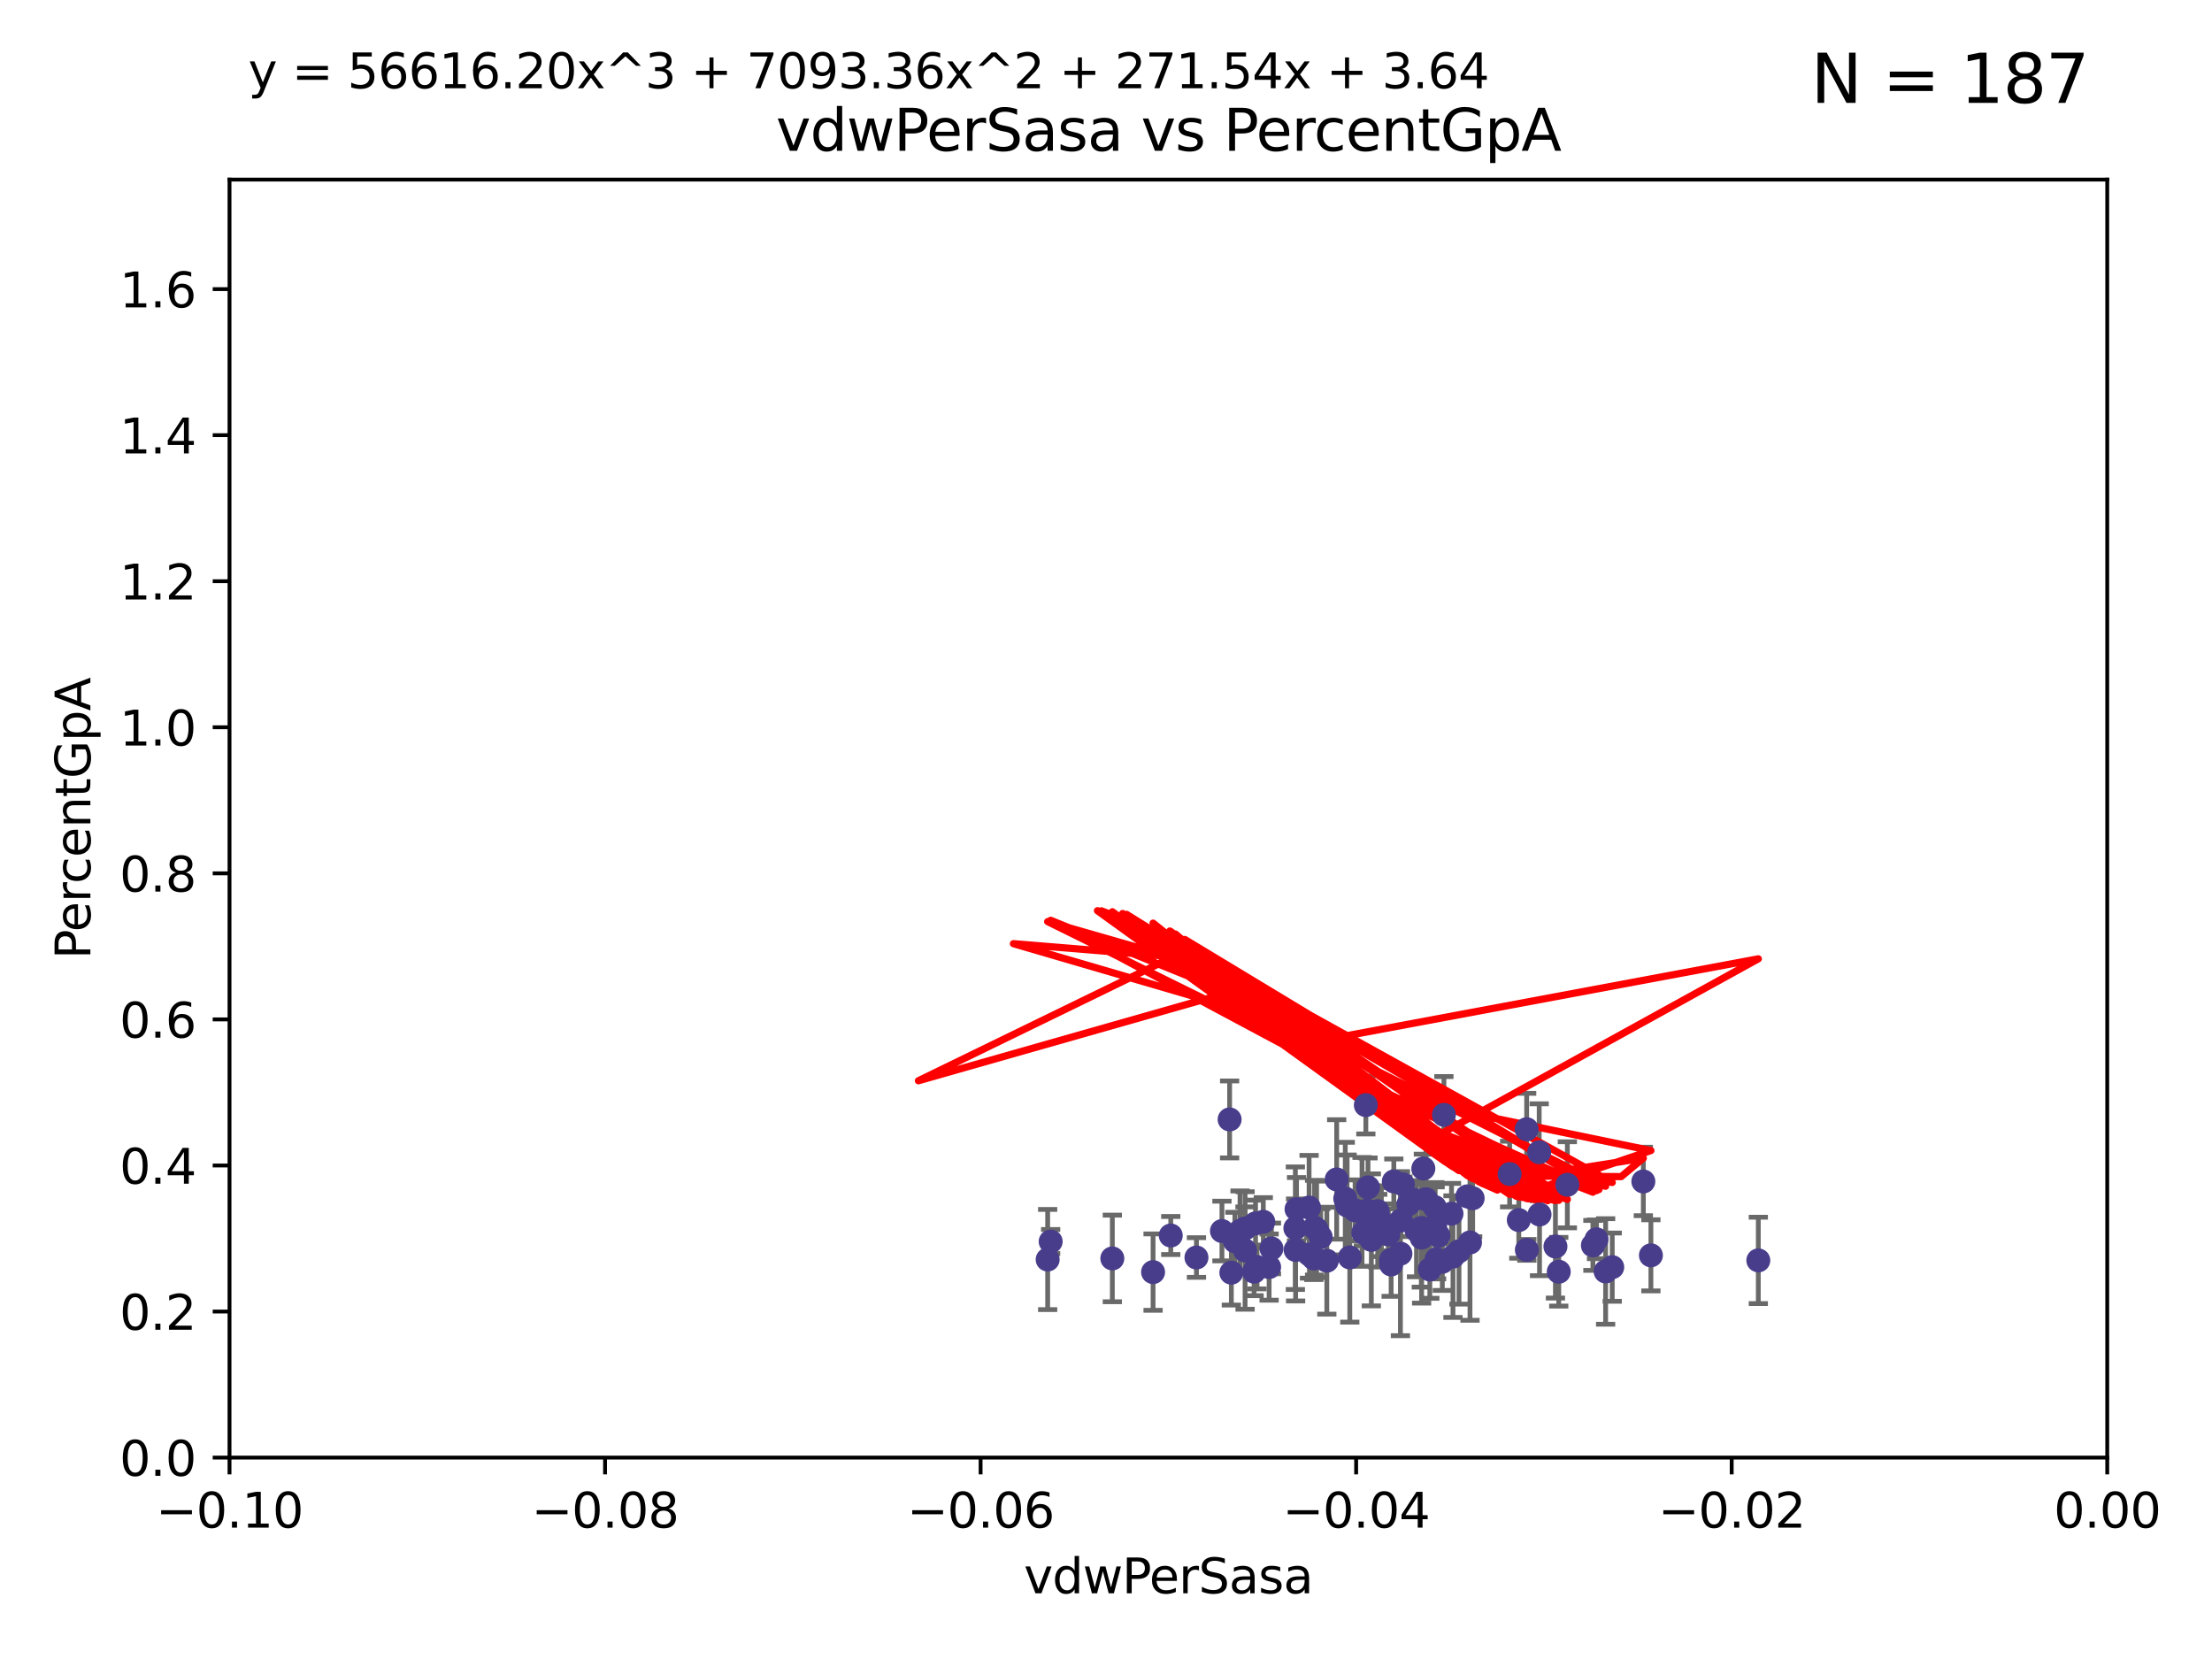 <?xml version="1.0" encoding="utf-8" standalone="no"?>
<!DOCTYPE svg PUBLIC "-//W3C//DTD SVG 1.1//EN"
  "http://www.w3.org/Graphics/SVG/1.1/DTD/svg11.dtd">
<svg xmlns:xlink="http://www.w3.org/1999/xlink" width="460.8pt" height="345.6pt" viewBox="0 0 460.8 345.6" xmlns="http://www.w3.org/2000/svg" version="1.1">
 <defs>
  <style type="text/css">*{stroke-linejoin: round; stroke-linecap: butt}</style>
 </defs>
 <g id="figure_1">
  <g id="patch_1">
   <path d="M 0 345.6 
L 460.8 345.6 
L 460.8 0 
L 0 0 
z
" style="fill: #ffffff"/>
  </g>
  <g id="axes_1">
   <g id="patch_2">
    <path d="M 47.81 303.64 
L 438.975 303.64 
L 438.975 37.411 
L 47.81 37.411 
z
" style="fill: #ffffff"/>
   </g>
   <g id="PathCollection_1">
    <defs>
     <path id="m56c86f5887" d="M 0 1.118 
C 0.297 1.118 0.581 1 0.791 0.791 
C 1 0.581 1.118 0.297 1.118 0 
C 1.118 -0.297 1 -0.581 0.791 -0.791 
C 0.581 -1 0.297 -1.118 0 -1.118 
C -0.297 -1.118 -0.581 -1 -0.791 -0.791 
C -1 -0.581 -1.118 -0.297 -1.118 0 
C -1.118 0.297 -1 0.581 -0.791 0.791 
C -0.581 1 -0.297 1.118 0 1.118 
z
" style="stroke: #483d8b"/>
    </defs>
    <g clip-path="url(#pe191d3afbd)">
     <use xlink:href="#m56c86f5887" x="218.873" y="258.636" style="fill: #483d8b; stroke: #483d8b"/>
     <use xlink:href="#m56c86f5887" x="254.554" y="256.445" style="fill: #483d8b; stroke: #483d8b"/>
     <use xlink:href="#m56c86f5887" x="274.269" y="256.095" style="fill: #483d8b; stroke: #483d8b"/>
     <use xlink:href="#m56c86f5887" x="331.829" y="259.439" style="fill: #483d8b; stroke: #483d8b"/>
     <use xlink:href="#m56c86f5887" x="259.374" y="260.499" style="fill: #483d8b; stroke: #483d8b"/>
     <use xlink:href="#m56c86f5887" x="296.086" y="255.805" style="fill: #483d8b; stroke: #483d8b"/>
     <use xlink:href="#m56c86f5887" x="318.075" y="260.375" style="fill: #483d8b; stroke: #483d8b"/>
     <use xlink:href="#m56c86f5887" x="231.719" y="262.155" style="fill: #483d8b; stroke: #483d8b"/>
     <use xlink:href="#m56c86f5887" x="297.061" y="249.829" style="fill: #483d8b; stroke: #483d8b"/>
     <use xlink:href="#m56c86f5887" x="270.092" y="251.883" style="fill: #483d8b; stroke: #483d8b"/>
     <use xlink:href="#m56c86f5887" x="334.48" y="264.866" style="fill: #483d8b; stroke: #483d8b"/>
     <use xlink:href="#m56c86f5887" x="298.962" y="255.361" style="fill: #483d8b; stroke: #483d8b"/>
     <use xlink:href="#m56c86f5887" x="278.454" y="245.699" style="fill: #483d8b; stroke: #483d8b"/>
     <use xlink:href="#m56c86f5887" x="295.082" y="256.284" style="fill: #483d8b; stroke: #483d8b"/>
     <use xlink:href="#m56c86f5887" x="257.251" y="258.569" style="fill: #483d8b; stroke: #483d8b"/>
     <use xlink:href="#m56c86f5887" x="218.248" y="262.38" style="fill: #483d8b; stroke: #483d8b"/>
     <use xlink:href="#m56c86f5887" x="276.401" y="262.628" style="fill: #483d8b; stroke: #483d8b"/>
     <use xlink:href="#m56c86f5887" x="300.795" y="232.244" style="fill: #483d8b; stroke: #483d8b"/>
     <use xlink:href="#m56c86f5887" x="293.403" y="250.85" style="fill: #483d8b; stroke: #483d8b"/>
     <use xlink:href="#m56c86f5887" x="261.249" y="264.907" style="fill: #483d8b; stroke: #483d8b"/>
     <use xlink:href="#m56c86f5887" x="261.552" y="254.853" style="fill: #483d8b; stroke: #483d8b"/>
     <use xlink:href="#m56c86f5887" x="343.915" y="261.51" style="fill: #483d8b; stroke: #483d8b"/>
     <use xlink:href="#m56c86f5887" x="299.265" y="262.324" style="fill: #483d8b; stroke: #483d8b"/>
     <use xlink:href="#m56c86f5887" x="291.734" y="261.163" style="fill: #483d8b; stroke: #483d8b"/>
     <use xlink:href="#m56c86f5887" x="261.862" y="263.929" style="fill: #483d8b; stroke: #483d8b"/>
     <use xlink:href="#m56c86f5887" x="289.785" y="262.465" style="fill: #483d8b; stroke: #483d8b"/>
     <use xlink:href="#m56c86f5887" x="303.935" y="260.671" style="fill: #483d8b; stroke: #483d8b"/>
     <use xlink:href="#m56c86f5887" x="299.649" y="257.404" style="fill: #483d8b; stroke: #483d8b"/>
     <use xlink:href="#m56c86f5887" x="302.683" y="261.776" style="fill: #483d8b; stroke: #483d8b"/>
     <use xlink:href="#m56c86f5887" x="296.512" y="243.42" style="fill: #483d8b; stroke: #483d8b"/>
     <use xlink:href="#m56c86f5887" x="292.24" y="246.719" style="fill: #483d8b; stroke: #483d8b"/>
     <use xlink:href="#m56c86f5887" x="273.701" y="262.163" style="fill: #483d8b; stroke: #483d8b"/>
     <use xlink:href="#m56c86f5887" x="320.713" y="252.998" style="fill: #483d8b; stroke: #483d8b"/>
     <use xlink:href="#m56c86f5887" x="272.708" y="251.564" style="fill: #483d8b; stroke: #483d8b"/>
     <use xlink:href="#m56c86f5887" x="273.851" y="255.748" style="fill: #483d8b; stroke: #483d8b"/>
     <use xlink:href="#m56c86f5887" x="286.992" y="252.296" style="fill: #483d8b; stroke: #483d8b"/>
     <use xlink:href="#m56c86f5887" x="318.031" y="235.24" style="fill: #483d8b; stroke: #483d8b"/>
     <use xlink:href="#m56c86f5887" x="287.762" y="254.576" style="fill: #483d8b; stroke: #483d8b"/>
     <use xlink:href="#m56c86f5887" x="306.784" y="249.617" style="fill: #483d8b; stroke: #483d8b"/>
     <use xlink:href="#m56c86f5887" x="249.244" y="261.966" style="fill: #483d8b; stroke: #483d8b"/>
     <use xlink:href="#m56c86f5887" x="258.321" y="256.443" style="fill: #483d8b; stroke: #483d8b"/>
     <use xlink:href="#m56c86f5887" x="324.717" y="264.925" style="fill: #483d8b; stroke: #483d8b"/>
     <use xlink:href="#m56c86f5887" x="294.426" y="249.931" style="fill: #483d8b; stroke: #483d8b"/>
     <use xlink:href="#m56c86f5887" x="302.375" y="252.833" style="fill: #483d8b; stroke: #483d8b"/>
     <use xlink:href="#m56c86f5887" x="256.152" y="233.199" style="fill: #483d8b; stroke: #483d8b"/>
     <use xlink:href="#m56c86f5887" x="326.507" y="246.814" style="fill: #483d8b; stroke: #483d8b"/>
     <use xlink:href="#m56c86f5887" x="300.461" y="262.855" style="fill: #483d8b; stroke: #483d8b"/>
     <use xlink:href="#m56c86f5887" x="290.357" y="246.117" style="fill: #483d8b; stroke: #483d8b"/>
     <use xlink:href="#m56c86f5887" x="335.858" y="263.973" style="fill: #483d8b; stroke: #483d8b"/>
     <use xlink:href="#m56c86f5887" x="297.858" y="264.453" style="fill: #483d8b; stroke: #483d8b"/>
     <use xlink:href="#m56c86f5887" x="314.486" y="244.581" style="fill: #483d8b; stroke: #483d8b"/>
     <use xlink:href="#m56c86f5887" x="285.673" y="258.285" style="fill: #483d8b; stroke: #483d8b"/>
     <use xlink:href="#m56c86f5887" x="291.813" y="254.263" style="fill: #483d8b; stroke: #483d8b"/>
     <use xlink:href="#m56c86f5887" x="332.581" y="258.177" style="fill: #483d8b; stroke: #483d8b"/>
     <use xlink:href="#m56c86f5887" x="280.627" y="251.119" style="fill: #483d8b; stroke: #483d8b"/>
     <use xlink:href="#m56c86f5887" x="256.512" y="265.122" style="fill: #483d8b; stroke: #483d8b"/>
     <use xlink:href="#m56c86f5887" x="306.227" y="258.826" style="fill: #483d8b; stroke: #483d8b"/>
     <use xlink:href="#m56c86f5887" x="281.187" y="261.949" style="fill: #483d8b; stroke: #483d8b"/>
     <use xlink:href="#m56c86f5887" x="320.642" y="240.035" style="fill: #483d8b; stroke: #483d8b"/>
     <use xlink:href="#m56c86f5887" x="243.892" y="257.379" style="fill: #483d8b; stroke: #483d8b"/>
     <use xlink:href="#m56c86f5887" x="284.77" y="252.169" style="fill: #483d8b; stroke: #483d8b"/>
     <use xlink:href="#m56c86f5887" x="342.338" y="246.121" style="fill: #483d8b; stroke: #483d8b"/>
     <use xlink:href="#m56c86f5887" x="263.166" y="254.524" style="fill: #483d8b; stroke: #483d8b"/>
     <use xlink:href="#m56c86f5887" x="305.685" y="249.22" style="fill: #483d8b; stroke: #483d8b"/>
     <use xlink:href="#m56c86f5887" x="282.288" y="252.138" style="fill: #483d8b; stroke: #483d8b"/>
     <use xlink:href="#m56c86f5887" x="324.026" y="259.669" style="fill: #483d8b; stroke: #483d8b"/>
     <use xlink:href="#m56c86f5887" x="296.149" y="257.818" style="fill: #483d8b; stroke: #483d8b"/>
     <use xlink:href="#m56c86f5887" x="366.288" y="262.563" style="fill: #483d8b; stroke: #483d8b"/>
     <use xlink:href="#m56c86f5887" x="272.786" y="261.343" style="fill: #483d8b; stroke: #483d8b"/>
     <use xlink:href="#m56c86f5887" x="284.007" y="256.788" style="fill: #483d8b; stroke: #483d8b"/>
     <use xlink:href="#m56c86f5887" x="284.978" y="247.354" style="fill: #483d8b; stroke: #483d8b"/>
     <use xlink:href="#m56c86f5887" x="264.868" y="260.072" style="fill: #483d8b; stroke: #483d8b"/>
     <use xlink:href="#m56c86f5887" x="269.848" y="255.858" style="fill: #483d8b; stroke: #483d8b"/>
     <use xlink:href="#m56c86f5887" x="287.001" y="256.373" style="fill: #483d8b; stroke: #483d8b"/>
     <use xlink:href="#m56c86f5887" x="259.353" y="255.917" style="fill: #483d8b; stroke: #483d8b"/>
     <use xlink:href="#m56c86f5887" x="280.243" y="249.689" style="fill: #483d8b; stroke: #483d8b"/>
     <use xlink:href="#m56c86f5887" x="240.205" y="265.004" style="fill: #483d8b; stroke: #483d8b"/>
     <use xlink:href="#m56c86f5887" x="316.394" y="254.165" style="fill: #483d8b; stroke: #483d8b"/>
     <use xlink:href="#m56c86f5887" x="264.38" y="263.958" style="fill: #483d8b; stroke: #483d8b"/>
     <use xlink:href="#m56c86f5887" x="283.736" y="252.457" style="fill: #483d8b; stroke: #483d8b"/>
     <use xlink:href="#m56c86f5887" x="289.799" y="263.415" style="fill: #483d8b; stroke: #483d8b"/>
     <use xlink:href="#m56c86f5887" x="284.53" y="230.215" style="fill: #483d8b; stroke: #483d8b"/>
     <use xlink:href="#m56c86f5887" x="269.901" y="260.385" style="fill: #483d8b; stroke: #483d8b"/>
     <use xlink:href="#m56c86f5887" x="275.132" y="257.696" style="fill: #483d8b; stroke: #483d8b"/>
     <use xlink:href="#m56c86f5887" x="298.881" y="251.455" style="fill: #483d8b; stroke: #483d8b"/>
     <use xlink:href="#m56c86f5887" x="289.213" y="257.161" style="fill: #483d8b; stroke: #483d8b"/>
    </g>
   </g>
   <g id="matplotlib.axis_1">
    <g id="xtick_1">
     <g id="line2d_1">
      <defs>
       <path id="me4e74f74af" d="M 0 0 
L 0 3.5 
" style="stroke: #000000; stroke-width: 0.8"/>
      </defs>
      <g>
       <use xlink:href="#me4e74f74af" x="47.81" y="303.64" style="stroke: #000000; stroke-width: 0.8"/>
      </g>
     </g>
     <g id="text_1">
      <!-- −0.10 -->
      <g transform="translate(32.487 318.238)scale(0.1 -0.1)">
       <defs>
        <path id="DejaVuSans-2212" d="M 678 2272 
L 4684 2272 
L 4684 1741 
L 678 1741 
L 678 2272 
z
" transform="scale(0.016)"/>
        <path id="DejaVuSans-30" d="M 2034 4250 
Q 1547 4250 1301 3770 
Q 1056 3291 1056 2328 
Q 1056 1369 1301 889 
Q 1547 409 2034 409 
Q 2525 409 2770 889 
Q 3016 1369 3016 2328 
Q 3016 3291 2770 3770 
Q 2525 4250 2034 4250 
z
M 2034 4750 
Q 2819 4750 3233 4129 
Q 3647 3509 3647 2328 
Q 3647 1150 3233 529 
Q 2819 -91 2034 -91 
Q 1250 -91 836 529 
Q 422 1150 422 2328 
Q 422 3509 836 4129 
Q 1250 4750 2034 4750 
z
" transform="scale(0.016)"/>
        <path id="DejaVuSans-2e" d="M 684 794 
L 1344 794 
L 1344 0 
L 684 0 
L 684 794 
z
" transform="scale(0.016)"/>
        <path id="DejaVuSans-31" d="M 794 531 
L 1825 531 
L 1825 4091 
L 703 3866 
L 703 4441 
L 1819 4666 
L 2450 4666 
L 2450 531 
L 3481 531 
L 3481 0 
L 794 0 
L 794 531 
z
" transform="scale(0.016)"/>
       </defs>
       <use xlink:href="#DejaVuSans-2212"/>
       <use xlink:href="#DejaVuSans-30" x="83.789"/>
       <use xlink:href="#DejaVuSans-2e" x="147.412"/>
       <use xlink:href="#DejaVuSans-31" x="179.199"/>
       <use xlink:href="#DejaVuSans-30" x="242.822"/>
      </g>
     </g>
    </g>
    <g id="xtick_2">
     <g id="line2d_2">
      <g>
       <use xlink:href="#me4e74f74af" x="126.043" y="303.64" style="stroke: #000000; stroke-width: 0.8"/>
      </g>
     </g>
     <g id="text_2">
      <!-- −0.08 -->
      <g transform="translate(110.72 318.238)scale(0.1 -0.1)">
       <defs>
        <path id="DejaVuSans-38" d="M 2034 2216 
Q 1584 2216 1326 1975 
Q 1069 1734 1069 1313 
Q 1069 891 1326 650 
Q 1584 409 2034 409 
Q 2484 409 2743 651 
Q 3003 894 3003 1313 
Q 3003 1734 2745 1975 
Q 2488 2216 2034 2216 
z
M 1403 2484 
Q 997 2584 770 2862 
Q 544 3141 544 3541 
Q 544 4100 942 4425 
Q 1341 4750 2034 4750 
Q 2731 4750 3128 4425 
Q 3525 4100 3525 3541 
Q 3525 3141 3298 2862 
Q 3072 2584 2669 2484 
Q 3125 2378 3379 2068 
Q 3634 1759 3634 1313 
Q 3634 634 3220 271 
Q 2806 -91 2034 -91 
Q 1263 -91 848 271 
Q 434 634 434 1313 
Q 434 1759 690 2068 
Q 947 2378 1403 2484 
z
M 1172 3481 
Q 1172 3119 1398 2916 
Q 1625 2713 2034 2713 
Q 2441 2713 2670 2916 
Q 2900 3119 2900 3481 
Q 2900 3844 2670 4047 
Q 2441 4250 2034 4250 
Q 1625 4250 1398 4047 
Q 1172 3844 1172 3481 
z
" transform="scale(0.016)"/>
       </defs>
       <use xlink:href="#DejaVuSans-2212"/>
       <use xlink:href="#DejaVuSans-30" x="83.789"/>
       <use xlink:href="#DejaVuSans-2e" x="147.412"/>
       <use xlink:href="#DejaVuSans-30" x="179.199"/>
       <use xlink:href="#DejaVuSans-38" x="242.822"/>
      </g>
     </g>
    </g>
    <g id="xtick_3">
     <g id="line2d_3">
      <g>
       <use xlink:href="#me4e74f74af" x="204.276" y="303.64" style="stroke: #000000; stroke-width: 0.8"/>
      </g>
     </g>
     <g id="text_3">
      <!-- −0.06 -->
      <g transform="translate(188.953 318.238)scale(0.1 -0.1)">
       <defs>
        <path id="DejaVuSans-36" d="M 2113 2584 
Q 1688 2584 1439 2293 
Q 1191 2003 1191 1497 
Q 1191 994 1439 701 
Q 1688 409 2113 409 
Q 2538 409 2786 701 
Q 3034 994 3034 1497 
Q 3034 2003 2786 2293 
Q 2538 2584 2113 2584 
z
M 3366 4563 
L 3366 3988 
Q 3128 4100 2886 4159 
Q 2644 4219 2406 4219 
Q 1781 4219 1451 3797 
Q 1122 3375 1075 2522 
Q 1259 2794 1537 2939 
Q 1816 3084 2150 3084 
Q 2853 3084 3261 2657 
Q 3669 2231 3669 1497 
Q 3669 778 3244 343 
Q 2819 -91 2113 -91 
Q 1303 -91 875 529 
Q 447 1150 447 2328 
Q 447 3434 972 4092 
Q 1497 4750 2381 4750 
Q 2619 4750 2861 4703 
Q 3103 4656 3366 4563 
z
" transform="scale(0.016)"/>
       </defs>
       <use xlink:href="#DejaVuSans-2212"/>
       <use xlink:href="#DejaVuSans-30" x="83.789"/>
       <use xlink:href="#DejaVuSans-2e" x="147.412"/>
       <use xlink:href="#DejaVuSans-30" x="179.199"/>
       <use xlink:href="#DejaVuSans-36" x="242.822"/>
      </g>
     </g>
    </g>
    <g id="xtick_4">
     <g id="line2d_4">
      <g>
       <use xlink:href="#me4e74f74af" x="282.509" y="303.64" style="stroke: #000000; stroke-width: 0.8"/>
      </g>
     </g>
     <g id="text_4">
      <!-- −0.04 -->
      <g transform="translate(267.186 318.238)scale(0.1 -0.1)">
       <defs>
        <path id="DejaVuSans-34" d="M 2419 4116 
L 825 1625 
L 2419 1625 
L 2419 4116 
z
M 2253 4666 
L 3047 4666 
L 3047 1625 
L 3713 1625 
L 3713 1100 
L 3047 1100 
L 3047 0 
L 2419 0 
L 2419 1100 
L 313 1100 
L 313 1709 
L 2253 4666 
z
" transform="scale(0.016)"/>
       </defs>
       <use xlink:href="#DejaVuSans-2212"/>
       <use xlink:href="#DejaVuSans-30" x="83.789"/>
       <use xlink:href="#DejaVuSans-2e" x="147.412"/>
       <use xlink:href="#DejaVuSans-30" x="179.199"/>
       <use xlink:href="#DejaVuSans-34" x="242.822"/>
      </g>
     </g>
    </g>
    <g id="xtick_5">
     <g id="line2d_5">
      <g>
       <use xlink:href="#me4e74f74af" x="360.742" y="303.64" style="stroke: #000000; stroke-width: 0.8"/>
      </g>
     </g>
     <g id="text_5">
      <!-- −0.02 -->
      <g transform="translate(345.419 318.238)scale(0.1 -0.1)">
       <defs>
        <path id="DejaVuSans-32" d="M 1228 531 
L 3431 531 
L 3431 0 
L 469 0 
L 469 531 
Q 828 903 1448 1529 
Q 2069 2156 2228 2338 
Q 2531 2678 2651 2914 
Q 2772 3150 2772 3378 
Q 2772 3750 2511 3984 
Q 2250 4219 1831 4219 
Q 1534 4219 1204 4116 
Q 875 4013 500 3803 
L 500 4441 
Q 881 4594 1212 4672 
Q 1544 4750 1819 4750 
Q 2544 4750 2975 4387 
Q 3406 4025 3406 3419 
Q 3406 3131 3298 2873 
Q 3191 2616 2906 2266 
Q 2828 2175 2409 1742 
Q 1991 1309 1228 531 
z
" transform="scale(0.016)"/>
       </defs>
       <use xlink:href="#DejaVuSans-2212"/>
       <use xlink:href="#DejaVuSans-30" x="83.789"/>
       <use xlink:href="#DejaVuSans-2e" x="147.412"/>
       <use xlink:href="#DejaVuSans-30" x="179.199"/>
       <use xlink:href="#DejaVuSans-32" x="242.822"/>
      </g>
     </g>
    </g>
    <g id="xtick_6">
     <g id="line2d_6">
      <g>
       <use xlink:href="#me4e74f74af" x="438.975" y="303.64" style="stroke: #000000; stroke-width: 0.8"/>
      </g>
     </g>
     <g id="text_6">
      <!-- 0.00 -->
      <g transform="translate(427.842 318.238)scale(0.1 -0.1)">
       <use xlink:href="#DejaVuSans-30"/>
       <use xlink:href="#DejaVuSans-2e" x="63.623"/>
       <use xlink:href="#DejaVuSans-30" x="95.41"/>
       <use xlink:href="#DejaVuSans-30" x="159.033"/>
      </g>
     </g>
    </g>
    <g id="text_7">
     <!-- vdwPerSasa -->
     <g transform="translate(213.297 331.917)scale(0.1 -0.1)">
      <defs>
       <path id="DejaVuSans-76" d="M 191 3500 
L 800 3500 
L 1894 563 
L 2988 3500 
L 3597 3500 
L 2284 0 
L 1503 0 
L 191 3500 
z
" transform="scale(0.016)"/>
       <path id="DejaVuSans-64" d="M 2906 2969 
L 2906 4863 
L 3481 4863 
L 3481 0 
L 2906 0 
L 2906 525 
Q 2725 213 2448 61 
Q 2172 -91 1784 -91 
Q 1150 -91 751 415 
Q 353 922 353 1747 
Q 353 2572 751 3078 
Q 1150 3584 1784 3584 
Q 2172 3584 2448 3432 
Q 2725 3281 2906 2969 
z
M 947 1747 
Q 947 1113 1208 752 
Q 1469 391 1925 391 
Q 2381 391 2643 752 
Q 2906 1113 2906 1747 
Q 2906 2381 2643 2742 
Q 2381 3103 1925 3103 
Q 1469 3103 1208 2742 
Q 947 2381 947 1747 
z
" transform="scale(0.016)"/>
       <path id="DejaVuSans-77" d="M 269 3500 
L 844 3500 
L 1563 769 
L 2278 3500 
L 2956 3500 
L 3675 769 
L 4391 3500 
L 4966 3500 
L 4050 0 
L 3372 0 
L 2619 2869 
L 1863 0 
L 1184 0 
L 269 3500 
z
" transform="scale(0.016)"/>
       <path id="DejaVuSans-50" d="M 1259 4147 
L 1259 2394 
L 2053 2394 
Q 2494 2394 2734 2622 
Q 2975 2850 2975 3272 
Q 2975 3691 2734 3919 
Q 2494 4147 2053 4147 
L 1259 4147 
z
M 628 4666 
L 2053 4666 
Q 2838 4666 3239 4311 
Q 3641 3956 3641 3272 
Q 3641 2581 3239 2228 
Q 2838 1875 2053 1875 
L 1259 1875 
L 1259 0 
L 628 0 
L 628 4666 
z
" transform="scale(0.016)"/>
       <path id="DejaVuSans-65" d="M 3597 1894 
L 3597 1613 
L 953 1613 
Q 991 1019 1311 708 
Q 1631 397 2203 397 
Q 2534 397 2845 478 
Q 3156 559 3463 722 
L 3463 178 
Q 3153 47 2828 -22 
Q 2503 -91 2169 -91 
Q 1331 -91 842 396 
Q 353 884 353 1716 
Q 353 2575 817 3079 
Q 1281 3584 2069 3584 
Q 2775 3584 3186 3129 
Q 3597 2675 3597 1894 
z
M 3022 2063 
Q 3016 2534 2758 2815 
Q 2500 3097 2075 3097 
Q 1594 3097 1305 2825 
Q 1016 2553 972 2059 
L 3022 2063 
z
" transform="scale(0.016)"/>
       <path id="DejaVuSans-72" d="M 2631 2963 
Q 2534 3019 2420 3045 
Q 2306 3072 2169 3072 
Q 1681 3072 1420 2755 
Q 1159 2438 1159 1844 
L 1159 0 
L 581 0 
L 581 3500 
L 1159 3500 
L 1159 2956 
Q 1341 3275 1631 3429 
Q 1922 3584 2338 3584 
Q 2397 3584 2469 3576 
Q 2541 3569 2628 3553 
L 2631 2963 
z
" transform="scale(0.016)"/>
       <path id="DejaVuSans-53" d="M 3425 4513 
L 3425 3897 
Q 3066 4069 2747 4153 
Q 2428 4238 2131 4238 
Q 1616 4238 1336 4038 
Q 1056 3838 1056 3469 
Q 1056 3159 1242 3001 
Q 1428 2844 1947 2747 
L 2328 2669 
Q 3034 2534 3370 2195 
Q 3706 1856 3706 1288 
Q 3706 609 3251 259 
Q 2797 -91 1919 -91 
Q 1588 -91 1214 -16 
Q 841 59 441 206 
L 441 856 
Q 825 641 1194 531 
Q 1563 422 1919 422 
Q 2459 422 2753 634 
Q 3047 847 3047 1241 
Q 3047 1584 2836 1778 
Q 2625 1972 2144 2069 
L 1759 2144 
Q 1053 2284 737 2584 
Q 422 2884 422 3419 
Q 422 4038 858 4394 
Q 1294 4750 2059 4750 
Q 2388 4750 2728 4690 
Q 3069 4631 3425 4513 
z
" transform="scale(0.016)"/>
       <path id="DejaVuSans-61" d="M 2194 1759 
Q 1497 1759 1228 1600 
Q 959 1441 959 1056 
Q 959 750 1161 570 
Q 1363 391 1709 391 
Q 2188 391 2477 730 
Q 2766 1069 2766 1631 
L 2766 1759 
L 2194 1759 
z
M 3341 1997 
L 3341 0 
L 2766 0 
L 2766 531 
Q 2569 213 2275 61 
Q 1981 -91 1556 -91 
Q 1019 -91 701 211 
Q 384 513 384 1019 
Q 384 1609 779 1909 
Q 1175 2209 1959 2209 
L 2766 2209 
L 2766 2266 
Q 2766 2663 2505 2880 
Q 2244 3097 1772 3097 
Q 1472 3097 1187 3025 
Q 903 2953 641 2809 
L 641 3341 
Q 956 3463 1253 3523 
Q 1550 3584 1831 3584 
Q 2591 3584 2966 3190 
Q 3341 2797 3341 1997 
z
" transform="scale(0.016)"/>
       <path id="DejaVuSans-73" d="M 2834 3397 
L 2834 2853 
Q 2591 2978 2328 3040 
Q 2066 3103 1784 3103 
Q 1356 3103 1142 2972 
Q 928 2841 928 2578 
Q 928 2378 1081 2264 
Q 1234 2150 1697 2047 
L 1894 2003 
Q 2506 1872 2764 1633 
Q 3022 1394 3022 966 
Q 3022 478 2636 193 
Q 2250 -91 1575 -91 
Q 1294 -91 989 -36 
Q 684 19 347 128 
L 347 722 
Q 666 556 975 473 
Q 1284 391 1588 391 
Q 1994 391 2212 530 
Q 2431 669 2431 922 
Q 2431 1156 2273 1281 
Q 2116 1406 1581 1522 
L 1381 1569 
Q 847 1681 609 1914 
Q 372 2147 372 2553 
Q 372 3047 722 3315 
Q 1072 3584 1716 3584 
Q 2034 3584 2315 3537 
Q 2597 3491 2834 3397 
z
" transform="scale(0.016)"/>
      </defs>
      <use xlink:href="#DejaVuSans-76"/>
      <use xlink:href="#DejaVuSans-64" x="59.18"/>
      <use xlink:href="#DejaVuSans-77" x="122.656"/>
      <use xlink:href="#DejaVuSans-50" x="204.443"/>
      <use xlink:href="#DejaVuSans-65" x="261.121"/>
      <use xlink:href="#DejaVuSans-72" x="322.645"/>
      <use xlink:href="#DejaVuSans-53" x="363.758"/>
      <use xlink:href="#DejaVuSans-61" x="427.234"/>
      <use xlink:href="#DejaVuSans-73" x="488.514"/>
      <use xlink:href="#DejaVuSans-61" x="540.613"/>
     </g>
    </g>
   </g>
   <g id="matplotlib.axis_2">
    <g id="ytick_1">
     <g id="line2d_7">
      <defs>
       <path id="ma408979d3a" d="M 0 0 
L -3.5 0 
" style="stroke: #000000; stroke-width: 0.8"/>
      </defs>
      <g>
       <use xlink:href="#ma408979d3a" x="47.81" y="303.64" style="stroke: #000000; stroke-width: 0.8"/>
      </g>
     </g>
     <g id="text_8">
      <!-- 0.0 -->
      <g transform="translate(24.907 307.439)scale(0.1 -0.1)">
       <use xlink:href="#DejaVuSans-30"/>
       <use xlink:href="#DejaVuSans-2e" x="63.623"/>
       <use xlink:href="#DejaVuSans-30" x="95.41"/>
      </g>
     </g>
    </g>
    <g id="ytick_2">
     <g id="line2d_8">
      <g>
       <use xlink:href="#ma408979d3a" x="47.81" y="273.214" style="stroke: #000000; stroke-width: 0.8"/>
      </g>
     </g>
     <g id="text_9">
      <!-- 0.2 -->
      <g transform="translate(24.907 277.013)scale(0.1 -0.1)">
       <use xlink:href="#DejaVuSans-30"/>
       <use xlink:href="#DejaVuSans-2e" x="63.623"/>
       <use xlink:href="#DejaVuSans-32" x="95.41"/>
      </g>
     </g>
    </g>
    <g id="ytick_3">
     <g id="line2d_9">
      <g>
       <use xlink:href="#ma408979d3a" x="47.81" y="242.788" style="stroke: #000000; stroke-width: 0.8"/>
      </g>
     </g>
     <g id="text_10">
      <!-- 0.4 -->
      <g transform="translate(24.907 246.587)scale(0.1 -0.1)">
       <use xlink:href="#DejaVuSans-30"/>
       <use xlink:href="#DejaVuSans-2e" x="63.623"/>
       <use xlink:href="#DejaVuSans-34" x="95.41"/>
      </g>
     </g>
    </g>
    <g id="ytick_4">
     <g id="line2d_10">
      <g>
       <use xlink:href="#ma408979d3a" x="47.81" y="212.362" style="stroke: #000000; stroke-width: 0.8"/>
      </g>
     </g>
     <g id="text_11">
      <!-- 0.6 -->
      <g transform="translate(24.907 216.161)scale(0.1 -0.1)">
       <use xlink:href="#DejaVuSans-30"/>
       <use xlink:href="#DejaVuSans-2e" x="63.623"/>
       <use xlink:href="#DejaVuSans-36" x="95.41"/>
      </g>
     </g>
    </g>
    <g id="ytick_5">
     <g id="line2d_11">
      <g>
       <use xlink:href="#ma408979d3a" x="47.81" y="181.935" style="stroke: #000000; stroke-width: 0.8"/>
      </g>
     </g>
     <g id="text_12">
      <!-- 0.8 -->
      <g transform="translate(24.907 185.735)scale(0.1 -0.1)">
       <use xlink:href="#DejaVuSans-30"/>
       <use xlink:href="#DejaVuSans-2e" x="63.623"/>
       <use xlink:href="#DejaVuSans-38" x="95.41"/>
      </g>
     </g>
    </g>
    <g id="ytick_6">
     <g id="line2d_12">
      <g>
       <use xlink:href="#ma408979d3a" x="47.81" y="151.509" style="stroke: #000000; stroke-width: 0.8"/>
      </g>
     </g>
     <g id="text_13">
      <!-- 1.0 -->
      <g transform="translate(24.907 155.308)scale(0.1 -0.1)">
       <use xlink:href="#DejaVuSans-31"/>
       <use xlink:href="#DejaVuSans-2e" x="63.623"/>
       <use xlink:href="#DejaVuSans-30" x="95.41"/>
      </g>
     </g>
    </g>
    <g id="ytick_7">
     <g id="line2d_13">
      <g>
       <use xlink:href="#ma408979d3a" x="47.81" y="121.083" style="stroke: #000000; stroke-width: 0.8"/>
      </g>
     </g>
     <g id="text_14">
      <!-- 1.2 -->
      <g transform="translate(24.907 124.882)scale(0.1 -0.1)">
       <use xlink:href="#DejaVuSans-31"/>
       <use xlink:href="#DejaVuSans-2e" x="63.623"/>
       <use xlink:href="#DejaVuSans-32" x="95.41"/>
      </g>
     </g>
    </g>
    <g id="ytick_8">
     <g id="line2d_14">
      <g>
       <use xlink:href="#ma408979d3a" x="47.81" y="90.657" style="stroke: #000000; stroke-width: 0.8"/>
      </g>
     </g>
     <g id="text_15">
      <!-- 1.4 -->
      <g transform="translate(24.907 94.456)scale(0.1 -0.1)">
       <use xlink:href="#DejaVuSans-31"/>
       <use xlink:href="#DejaVuSans-2e" x="63.623"/>
       <use xlink:href="#DejaVuSans-34" x="95.41"/>
      </g>
     </g>
    </g>
    <g id="ytick_9">
     <g id="line2d_15">
      <g>
       <use xlink:href="#ma408979d3a" x="47.81" y="60.231" style="stroke: #000000; stroke-width: 0.8"/>
      </g>
     </g>
     <g id="text_16">
      <!-- 1.6 -->
      <g transform="translate(24.907 64.03)scale(0.1 -0.1)">
       <use xlink:href="#DejaVuSans-31"/>
       <use xlink:href="#DejaVuSans-2e" x="63.623"/>
       <use xlink:href="#DejaVuSans-36" x="95.41"/>
      </g>
     </g>
    </g>
    <g id="text_17">
     <!-- PercentGpA -->
     <g transform="translate(18.827 199.802)rotate(-90)scale(0.1 -0.1)">
      <defs>
       <path id="DejaVuSans-63" d="M 3122 3366 
L 3122 2828 
Q 2878 2963 2633 3030 
Q 2388 3097 2138 3097 
Q 1578 3097 1268 2742 
Q 959 2388 959 1747 
Q 959 1106 1268 751 
Q 1578 397 2138 397 
Q 2388 397 2633 464 
Q 2878 531 3122 666 
L 3122 134 
Q 2881 22 2623 -34 
Q 2366 -91 2075 -91 
Q 1284 -91 818 406 
Q 353 903 353 1747 
Q 353 2603 823 3093 
Q 1294 3584 2113 3584 
Q 2378 3584 2631 3529 
Q 2884 3475 3122 3366 
z
" transform="scale(0.016)"/>
       <path id="DejaVuSans-6e" d="M 3513 2113 
L 3513 0 
L 2938 0 
L 2938 2094 
Q 2938 2591 2744 2837 
Q 2550 3084 2163 3084 
Q 1697 3084 1428 2787 
Q 1159 2491 1159 1978 
L 1159 0 
L 581 0 
L 581 3500 
L 1159 3500 
L 1159 2956 
Q 1366 3272 1645 3428 
Q 1925 3584 2291 3584 
Q 2894 3584 3203 3211 
Q 3513 2838 3513 2113 
z
" transform="scale(0.016)"/>
       <path id="DejaVuSans-74" d="M 1172 4494 
L 1172 3500 
L 2356 3500 
L 2356 3053 
L 1172 3053 
L 1172 1153 
Q 1172 725 1289 603 
Q 1406 481 1766 481 
L 2356 481 
L 2356 0 
L 1766 0 
Q 1100 0 847 248 
Q 594 497 594 1153 
L 594 3053 
L 172 3053 
L 172 3500 
L 594 3500 
L 594 4494 
L 1172 4494 
z
" transform="scale(0.016)"/>
       <path id="DejaVuSans-47" d="M 3809 666 
L 3809 1919 
L 2778 1919 
L 2778 2438 
L 4434 2438 
L 4434 434 
Q 4069 175 3628 42 
Q 3188 -91 2688 -91 
Q 1594 -91 976 548 
Q 359 1188 359 2328 
Q 359 3472 976 4111 
Q 1594 4750 2688 4750 
Q 3144 4750 3555 4637 
Q 3966 4525 4313 4306 
L 4313 3634 
Q 3963 3931 3569 4081 
Q 3175 4231 2741 4231 
Q 1884 4231 1454 3753 
Q 1025 3275 1025 2328 
Q 1025 1384 1454 906 
Q 1884 428 2741 428 
Q 3075 428 3337 486 
Q 3600 544 3809 666 
z
" transform="scale(0.016)"/>
       <path id="DejaVuSans-70" d="M 1159 525 
L 1159 -1331 
L 581 -1331 
L 581 3500 
L 1159 3500 
L 1159 2969 
Q 1341 3281 1617 3432 
Q 1894 3584 2278 3584 
Q 2916 3584 3314 3078 
Q 3713 2572 3713 1747 
Q 3713 922 3314 415 
Q 2916 -91 2278 -91 
Q 1894 -91 1617 61 
Q 1341 213 1159 525 
z
M 3116 1747 
Q 3116 2381 2855 2742 
Q 2594 3103 2138 3103 
Q 1681 3103 1420 2742 
Q 1159 2381 1159 1747 
Q 1159 1113 1420 752 
Q 1681 391 2138 391 
Q 2594 391 2855 752 
Q 3116 1113 3116 1747 
z
" transform="scale(0.016)"/>
       <path id="DejaVuSans-41" d="M 2188 4044 
L 1331 1722 
L 3047 1722 
L 2188 4044 
z
M 1831 4666 
L 2547 4666 
L 4325 0 
L 3669 0 
L 3244 1197 
L 1141 1197 
L 716 0 
L 50 0 
L 1831 4666 
z
" transform="scale(0.016)"/>
      </defs>
      <use xlink:href="#DejaVuSans-50"/>
      <use xlink:href="#DejaVuSans-65" x="56.678"/>
      <use xlink:href="#DejaVuSans-72" x="118.201"/>
      <use xlink:href="#DejaVuSans-63" x="157.064"/>
      <use xlink:href="#DejaVuSans-65" x="212.045"/>
      <use xlink:href="#DejaVuSans-6e" x="273.568"/>
      <use xlink:href="#DejaVuSans-74" x="336.947"/>
      <use xlink:href="#DejaVuSans-47" x="376.156"/>
      <use xlink:href="#DejaVuSans-70" x="453.646"/>
      <use xlink:href="#DejaVuSans-41" x="517.123"/>
     </g>
    </g>
   </g>
   <g id="LineCollection_1">
    <path d="M 218.873 261.145 
L 218.873 256.128 
" clip-path="url(#pe191d3afbd)" style="fill: none; stroke: #696969"/>
    <path d="M 254.554 262.662 
L 254.554 250.229 
" clip-path="url(#pe191d3afbd)" style="fill: none; stroke: #696969"/>
    <path d="M 274.269 266.144 
L 274.269 246.046 
" clip-path="url(#pe191d3afbd)" style="fill: none; stroke: #696969"/>
    <path d="M 331.829 264.64 
L 331.829 254.238 
" clip-path="url(#pe191d3afbd)" style="fill: none; stroke: #696969"/>
    <path d="M 259.374 272.736 
L 259.374 248.263 
" clip-path="url(#pe191d3afbd)" style="fill: none; stroke: #696969"/>
    <path d="M 296.086 268.132 
L 296.086 243.478 
" clip-path="url(#pe191d3afbd)" style="fill: none; stroke: #696969"/>
    <path d="M 318.075 262.541 
L 318.075 258.208 
" clip-path="url(#pe191d3afbd)" style="fill: none; stroke: #696969"/>
    <path d="M 231.719 271.178 
L 231.719 253.133 
" clip-path="url(#pe191d3afbd)" style="fill: none; stroke: #696969"/>
    <path d="M 297.061 263.906 
L 297.061 235.751 
" clip-path="url(#pe191d3afbd)" style="fill: none; stroke: #696969"/>
    <path d="M 270.092 258.471 
L 270.092 245.295 
" clip-path="url(#pe191d3afbd)" style="fill: none; stroke: #696969"/>
    <path d="M 334.48 275.856 
L 334.48 253.875 
" clip-path="url(#pe191d3afbd)" style="fill: none; stroke: #696969"/>
    <path d="M 298.962 263.47 
L 298.962 247.252 
" clip-path="url(#pe191d3afbd)" style="fill: none; stroke: #696969"/>
    <path d="M 278.454 258.144 
L 278.454 233.254 
" clip-path="url(#pe191d3afbd)" style="fill: none; stroke: #696969"/>
    <path d="M 295.082 265.98 
L 295.082 246.588 
" clip-path="url(#pe191d3afbd)" style="fill: none; stroke: #696969"/>
    <path d="M 257.251 264.594 
L 257.251 252.543 
" clip-path="url(#pe191d3afbd)" style="fill: none; stroke: #696969"/>
    <path d="M 218.248 272.81 
L 218.248 251.95 
" clip-path="url(#pe191d3afbd)" style="fill: none; stroke: #696969"/>
    <path d="M 276.401 273.758 
L 276.401 251.498 
" clip-path="url(#pe191d3afbd)" style="fill: none; stroke: #696969"/>
    <path d="M 300.795 240.221 
L 300.795 224.266 
" clip-path="url(#pe191d3afbd)" style="fill: none; stroke: #696969"/>
    <path d="M 293.403 252.799 
L 293.403 248.901 
" clip-path="url(#pe191d3afbd)" style="fill: none; stroke: #696969"/>
    <path d="M 261.249 269.91 
L 261.249 259.903 
" clip-path="url(#pe191d3afbd)" style="fill: none; stroke: #696969"/>
    <path d="M 261.552 259.694 
L 261.552 250.012 
" clip-path="url(#pe191d3afbd)" style="fill: none; stroke: #696969"/>
    <path d="M 343.915 268.919 
L 343.915 254.102 
" clip-path="url(#pe191d3afbd)" style="fill: none; stroke: #696969"/>
    <path d="M 299.265 266.417 
L 299.265 258.231 
" clip-path="url(#pe191d3afbd)" style="fill: none; stroke: #696969"/>
    <path d="M 291.734 278.251 
L 291.734 244.076 
" clip-path="url(#pe191d3afbd)" style="fill: none; stroke: #696969"/>
    <path d="M 261.862 268.498 
L 261.862 259.361 
" clip-path="url(#pe191d3afbd)" style="fill: none; stroke: #696969"/>
    <path d="M 289.785 264.353 
L 289.785 260.577 
" clip-path="url(#pe191d3afbd)" style="fill: none; stroke: #696969"/>
    <path d="M 303.935 271.667 
L 303.935 249.674 
" clip-path="url(#pe191d3afbd)" style="fill: none; stroke: #696969"/>
    <path d="M 299.649 262.367 
L 299.649 252.44 
" clip-path="url(#pe191d3afbd)" style="fill: none; stroke: #696969"/>
    <path d="M 302.683 274.443 
L 302.683 249.11 
" clip-path="url(#pe191d3afbd)" style="fill: none; stroke: #696969"/>
    <path d="M 296.512 246.402 
L 296.512 240.437 
" clip-path="url(#pe191d3afbd)" style="fill: none; stroke: #696969"/>
    <path d="M 292.24 248.232 
L 292.24 245.205 
" clip-path="url(#pe191d3afbd)" style="fill: none; stroke: #696969"/>
    <path d="M 273.701 266.557 
L 273.701 257.768 
" clip-path="url(#pe191d3afbd)" style="fill: none; stroke: #696969"/>
    <path d="M 320.713 265.743 
L 320.713 240.254 
" clip-path="url(#pe191d3afbd)" style="fill: none; stroke: #696969"/>
    <path d="M 272.708 262.436 
L 272.708 240.691 
" clip-path="url(#pe191d3afbd)" style="fill: none; stroke: #696969"/>
    <path d="M 273.851 265.61 
L 273.851 245.886 
" clip-path="url(#pe191d3afbd)" style="fill: none; stroke: #696969"/>
    <path d="M 286.992 257.573 
L 286.992 247.019 
" clip-path="url(#pe191d3afbd)" style="fill: none; stroke: #696969"/>
    <path d="M 318.031 242.723 
L 318.031 227.758 
" clip-path="url(#pe191d3afbd)" style="fill: none; stroke: #696969"/>
    <path d="M 287.762 261.763 
L 287.762 247.389 
" clip-path="url(#pe191d3afbd)" style="fill: none; stroke: #696969"/>
    <path d="M 306.784 257.631 
L 306.784 241.603 
" clip-path="url(#pe191d3afbd)" style="fill: none; stroke: #696969"/>
    <path d="M 249.244 266.094 
L 249.244 257.837 
" clip-path="url(#pe191d3afbd)" style="fill: none; stroke: #696969"/>
    <path d="M 258.321 264.789 
L 258.321 248.096 
" clip-path="url(#pe191d3afbd)" style="fill: none; stroke: #696969"/>
    <path d="M 324.717 272.08 
L 324.717 257.769 
" clip-path="url(#pe191d3afbd)" style="fill: none; stroke: #696969"/>
    <path d="M 294.426 253.902 
L 294.426 245.96 
" clip-path="url(#pe191d3afbd)" style="fill: none; stroke: #696969"/>
    <path d="M 302.375 259.146 
L 302.375 246.52 
" clip-path="url(#pe191d3afbd)" style="fill: none; stroke: #696969"/>
    <path d="M 256.152 241.213 
L 256.152 225.186 
" clip-path="url(#pe191d3afbd)" style="fill: none; stroke: #696969"/>
    <path d="M 326.507 255.778 
L 326.507 237.85 
" clip-path="url(#pe191d3afbd)" style="fill: none; stroke: #696969"/>
    <path d="M 300.461 268.815 
L 300.461 256.895 
" clip-path="url(#pe191d3afbd)" style="fill: none; stroke: #696969"/>
    <path d="M 290.357 250.8 
L 290.357 241.435 
" clip-path="url(#pe191d3afbd)" style="fill: none; stroke: #696969"/>
    <path d="M 335.858 271.083 
L 335.858 256.863 
" clip-path="url(#pe191d3afbd)" style="fill: none; stroke: #696969"/>
    <path d="M 297.858 270.46 
L 297.858 258.445 
" clip-path="url(#pe191d3afbd)" style="fill: none; stroke: #696969"/>
    <path d="M 314.486 251.421 
L 314.486 237.741 
" clip-path="url(#pe191d3afbd)" style="fill: none; stroke: #696969"/>
    <path d="M 285.673 272.036 
L 285.673 244.534 
" clip-path="url(#pe191d3afbd)" style="fill: none; stroke: #696969"/>
    <path d="M 291.813 257.596 
L 291.813 250.93 
" clip-path="url(#pe191d3afbd)" style="fill: none; stroke: #696969"/>
    <path d="M 332.581 262.207 
L 332.581 254.148 
" clip-path="url(#pe191d3afbd)" style="fill: none; stroke: #696969"/>
    <path d="M 280.627 261.626 
L 280.627 240.612 
" clip-path="url(#pe191d3afbd)" style="fill: none; stroke: #696969"/>
    <path d="M 256.512 271.862 
L 256.512 258.381 
" clip-path="url(#pe191d3afbd)" style="fill: none; stroke: #696969"/>
    <path d="M 306.227 275.035 
L 306.227 242.616 
" clip-path="url(#pe191d3afbd)" style="fill: none; stroke: #696969"/>
    <path d="M 281.187 275.425 
L 281.187 248.473 
" clip-path="url(#pe191d3afbd)" style="fill: none; stroke: #696969"/>
    <path d="M 320.642 250.126 
L 320.642 229.944 
" clip-path="url(#pe191d3afbd)" style="fill: none; stroke: #696969"/>
    <path d="M 243.892 261.343 
L 243.892 253.415 
" clip-path="url(#pe191d3afbd)" style="fill: none; stroke: #696969"/>
    <path d="M 284.77 254.917 
L 284.77 249.422 
" clip-path="url(#pe191d3afbd)" style="fill: none; stroke: #696969"/>
    <path d="M 342.338 253.251 
L 342.338 238.99 
" clip-path="url(#pe191d3afbd)" style="fill: none; stroke: #696969"/>
    <path d="M 263.166 259.559 
L 263.166 249.49 
" clip-path="url(#pe191d3afbd)" style="fill: none; stroke: #696969"/>
    <path d="M 305.685 250.412 
L 305.685 248.028 
" clip-path="url(#pe191d3afbd)" style="fill: none; stroke: #696969"/>
    <path d="M 282.288 258.477 
L 282.288 245.798 
" clip-path="url(#pe191d3afbd)" style="fill: none; stroke: #696969"/>
    <path d="M 324.026 270.408 
L 324.026 248.93 
" clip-path="url(#pe191d3afbd)" style="fill: none; stroke: #696969"/>
    <path d="M 296.149 271.462 
L 296.149 244.174 
" clip-path="url(#pe191d3afbd)" style="fill: none; stroke: #696969"/>
    <path d="M 366.288 271.555 
L 366.288 253.571 
" clip-path="url(#pe191d3afbd)" style="fill: none; stroke: #696969"/>
    <path d="M 272.786 266.259 
L 272.786 256.428 
" clip-path="url(#pe191d3afbd)" style="fill: none; stroke: #696969"/>
    <path d="M 284.007 259.534 
L 284.007 254.043 
" clip-path="url(#pe191d3afbd)" style="fill: none; stroke: #696969"/>
    <path d="M 284.978 253.484 
L 284.978 241.224 
" clip-path="url(#pe191d3afbd)" style="fill: none; stroke: #696969"/>
    <path d="M 264.868 265.352 
L 264.868 254.792 
" clip-path="url(#pe191d3afbd)" style="fill: none; stroke: #696969"/>
    <path d="M 269.848 268.621 
L 269.848 243.095 
" clip-path="url(#pe191d3afbd)" style="fill: none; stroke: #696969"/>
    <path d="M 287.001 263.942 
L 287.001 248.803 
" clip-path="url(#pe191d3afbd)" style="fill: none; stroke: #696969"/>
    <path d="M 259.353 260.417 
L 259.353 251.416 
" clip-path="url(#pe191d3afbd)" style="fill: none; stroke: #696969"/>
    <path d="M 280.243 261.416 
L 280.243 237.963 
" clip-path="url(#pe191d3afbd)" style="fill: none; stroke: #696969"/>
    <path d="M 240.205 272.959 
L 240.205 257.049 
" clip-path="url(#pe191d3afbd)" style="fill: none; stroke: #696969"/>
    <path d="M 316.394 262.112 
L 316.394 246.218 
" clip-path="url(#pe191d3afbd)" style="fill: none; stroke: #696969"/>
    <path d="M 264.38 270.851 
L 264.38 257.065 
" clip-path="url(#pe191d3afbd)" style="fill: none; stroke: #696969"/>
    <path d="M 283.736 263.792 
L 283.736 241.122 
" clip-path="url(#pe191d3afbd)" style="fill: none; stroke: #696969"/>
    <path d="M 289.799 270.05 
L 289.799 256.779 
" clip-path="url(#pe191d3afbd)" style="fill: none; stroke: #696969"/>
    <path d="M 284.53 236.225 
L 284.53 224.205 
" clip-path="url(#pe191d3afbd)" style="fill: none; stroke: #696969"/>
    <path d="M 269.901 271.014 
L 269.901 249.756 
" clip-path="url(#pe191d3afbd)" style="fill: none; stroke: #696969"/>
    <path d="M 275.132 263.595 
L 275.132 251.797 
" clip-path="url(#pe191d3afbd)" style="fill: none; stroke: #696969"/>
    <path d="M 298.881 256.547 
L 298.881 246.364 
" clip-path="url(#pe191d3afbd)" style="fill: none; stroke: #696969"/>
    <path d="M 289.213 262.498 
L 289.213 251.825 
" clip-path="url(#pe191d3afbd)" style="fill: none; stroke: #696969"/>
   </g>
   <g id="line2d_16">
    <defs>
     <path id="me1564cce3c" d="M 2 0 
L -2 -0 
" style="stroke: #696969"/>
    </defs>
    <g clip-path="url(#pe191d3afbd)">
     <use xlink:href="#me1564cce3c" x="218.873" y="261.145" style="fill: #696969; stroke: #696969"/>
     <use xlink:href="#me1564cce3c" x="254.554" y="262.662" style="fill: #696969; stroke: #696969"/>
     <use xlink:href="#me1564cce3c" x="274.269" y="266.144" style="fill: #696969; stroke: #696969"/>
     <use xlink:href="#me1564cce3c" x="331.829" y="264.64" style="fill: #696969; stroke: #696969"/>
     <use xlink:href="#me1564cce3c" x="259.374" y="272.736" style="fill: #696969; stroke: #696969"/>
     <use xlink:href="#me1564cce3c" x="296.086" y="268.132" style="fill: #696969; stroke: #696969"/>
     <use xlink:href="#me1564cce3c" x="318.075" y="262.541" style="fill: #696969; stroke: #696969"/>
     <use xlink:href="#me1564cce3c" x="231.719" y="271.178" style="fill: #696969; stroke: #696969"/>
     <use xlink:href="#me1564cce3c" x="297.061" y="263.906" style="fill: #696969; stroke: #696969"/>
     <use xlink:href="#me1564cce3c" x="270.092" y="258.471" style="fill: #696969; stroke: #696969"/>
     <use xlink:href="#me1564cce3c" x="334.48" y="275.856" style="fill: #696969; stroke: #696969"/>
     <use xlink:href="#me1564cce3c" x="298.962" y="263.47" style="fill: #696969; stroke: #696969"/>
     <use xlink:href="#me1564cce3c" x="278.454" y="258.144" style="fill: #696969; stroke: #696969"/>
     <use xlink:href="#me1564cce3c" x="295.082" y="265.98" style="fill: #696969; stroke: #696969"/>
     <use xlink:href="#me1564cce3c" x="257.251" y="264.594" style="fill: #696969; stroke: #696969"/>
     <use xlink:href="#me1564cce3c" x="218.248" y="272.81" style="fill: #696969; stroke: #696969"/>
     <use xlink:href="#me1564cce3c" x="276.401" y="273.758" style="fill: #696969; stroke: #696969"/>
     <use xlink:href="#me1564cce3c" x="300.795" y="240.221" style="fill: #696969; stroke: #696969"/>
     <use xlink:href="#me1564cce3c" x="293.403" y="252.799" style="fill: #696969; stroke: #696969"/>
     <use xlink:href="#me1564cce3c" x="261.249" y="269.91" style="fill: #696969; stroke: #696969"/>
     <use xlink:href="#me1564cce3c" x="261.552" y="259.694" style="fill: #696969; stroke: #696969"/>
     <use xlink:href="#me1564cce3c" x="343.915" y="268.919" style="fill: #696969; stroke: #696969"/>
     <use xlink:href="#me1564cce3c" x="299.265" y="266.417" style="fill: #696969; stroke: #696969"/>
     <use xlink:href="#me1564cce3c" x="291.734" y="278.251" style="fill: #696969; stroke: #696969"/>
     <use xlink:href="#me1564cce3c" x="261.862" y="268.498" style="fill: #696969; stroke: #696969"/>
     <use xlink:href="#me1564cce3c" x="289.785" y="264.353" style="fill: #696969; stroke: #696969"/>
     <use xlink:href="#me1564cce3c" x="303.935" y="271.667" style="fill: #696969; stroke: #696969"/>
     <use xlink:href="#me1564cce3c" x="299.649" y="262.367" style="fill: #696969; stroke: #696969"/>
     <use xlink:href="#me1564cce3c" x="302.683" y="274.443" style="fill: #696969; stroke: #696969"/>
     <use xlink:href="#me1564cce3c" x="296.512" y="246.402" style="fill: #696969; stroke: #696969"/>
     <use xlink:href="#me1564cce3c" x="292.24" y="248.232" style="fill: #696969; stroke: #696969"/>
     <use xlink:href="#me1564cce3c" x="273.701" y="266.557" style="fill: #696969; stroke: #696969"/>
     <use xlink:href="#me1564cce3c" x="320.713" y="265.743" style="fill: #696969; stroke: #696969"/>
     <use xlink:href="#me1564cce3c" x="272.708" y="262.436" style="fill: #696969; stroke: #696969"/>
     <use xlink:href="#me1564cce3c" x="273.851" y="265.61" style="fill: #696969; stroke: #696969"/>
     <use xlink:href="#me1564cce3c" x="286.992" y="257.573" style="fill: #696969; stroke: #696969"/>
     <use xlink:href="#me1564cce3c" x="318.031" y="242.723" style="fill: #696969; stroke: #696969"/>
     <use xlink:href="#me1564cce3c" x="287.762" y="261.763" style="fill: #696969; stroke: #696969"/>
     <use xlink:href="#me1564cce3c" x="306.784" y="257.631" style="fill: #696969; stroke: #696969"/>
     <use xlink:href="#me1564cce3c" x="249.244" y="266.094" style="fill: #696969; stroke: #696969"/>
     <use xlink:href="#me1564cce3c" x="258.321" y="264.789" style="fill: #696969; stroke: #696969"/>
     <use xlink:href="#me1564cce3c" x="324.717" y="272.08" style="fill: #696969; stroke: #696969"/>
     <use xlink:href="#me1564cce3c" x="294.426" y="253.902" style="fill: #696969; stroke: #696969"/>
     <use xlink:href="#me1564cce3c" x="302.375" y="259.146" style="fill: #696969; stroke: #696969"/>
     <use xlink:href="#me1564cce3c" x="256.152" y="241.213" style="fill: #696969; stroke: #696969"/>
     <use xlink:href="#me1564cce3c" x="326.507" y="255.778" style="fill: #696969; stroke: #696969"/>
     <use xlink:href="#me1564cce3c" x="300.461" y="268.815" style="fill: #696969; stroke: #696969"/>
     <use xlink:href="#me1564cce3c" x="290.357" y="250.8" style="fill: #696969; stroke: #696969"/>
     <use xlink:href="#me1564cce3c" x="335.858" y="271.083" style="fill: #696969; stroke: #696969"/>
     <use xlink:href="#me1564cce3c" x="297.858" y="270.46" style="fill: #696969; stroke: #696969"/>
     <use xlink:href="#me1564cce3c" x="314.486" y="251.421" style="fill: #696969; stroke: #696969"/>
     <use xlink:href="#me1564cce3c" x="285.673" y="272.036" style="fill: #696969; stroke: #696969"/>
     <use xlink:href="#me1564cce3c" x="291.813" y="257.596" style="fill: #696969; stroke: #696969"/>
     <use xlink:href="#me1564cce3c" x="332.581" y="262.207" style="fill: #696969; stroke: #696969"/>
     <use xlink:href="#me1564cce3c" x="280.627" y="261.626" style="fill: #696969; stroke: #696969"/>
     <use xlink:href="#me1564cce3c" x="256.512" y="271.862" style="fill: #696969; stroke: #696969"/>
     <use xlink:href="#me1564cce3c" x="306.227" y="275.035" style="fill: #696969; stroke: #696969"/>
     <use xlink:href="#me1564cce3c" x="281.187" y="275.425" style="fill: #696969; stroke: #696969"/>
     <use xlink:href="#me1564cce3c" x="320.642" y="250.126" style="fill: #696969; stroke: #696969"/>
     <use xlink:href="#me1564cce3c" x="243.892" y="261.343" style="fill: #696969; stroke: #696969"/>
     <use xlink:href="#me1564cce3c" x="284.77" y="254.917" style="fill: #696969; stroke: #696969"/>
     <use xlink:href="#me1564cce3c" x="342.338" y="253.251" style="fill: #696969; stroke: #696969"/>
     <use xlink:href="#me1564cce3c" x="263.166" y="259.559" style="fill: #696969; stroke: #696969"/>
     <use xlink:href="#me1564cce3c" x="305.685" y="250.412" style="fill: #696969; stroke: #696969"/>
     <use xlink:href="#me1564cce3c" x="282.288" y="258.477" style="fill: #696969; stroke: #696969"/>
     <use xlink:href="#me1564cce3c" x="324.026" y="270.408" style="fill: #696969; stroke: #696969"/>
     <use xlink:href="#me1564cce3c" x="296.149" y="271.462" style="fill: #696969; stroke: #696969"/>
     <use xlink:href="#me1564cce3c" x="366.288" y="271.555" style="fill: #696969; stroke: #696969"/>
     <use xlink:href="#me1564cce3c" x="272.786" y="266.259" style="fill: #696969; stroke: #696969"/>
     <use xlink:href="#me1564cce3c" x="284.007" y="259.534" style="fill: #696969; stroke: #696969"/>
     <use xlink:href="#me1564cce3c" x="284.978" y="253.484" style="fill: #696969; stroke: #696969"/>
     <use xlink:href="#me1564cce3c" x="264.868" y="265.352" style="fill: #696969; stroke: #696969"/>
     <use xlink:href="#me1564cce3c" x="269.848" y="268.621" style="fill: #696969; stroke: #696969"/>
     <use xlink:href="#me1564cce3c" x="287.001" y="263.942" style="fill: #696969; stroke: #696969"/>
     <use xlink:href="#me1564cce3c" x="259.353" y="260.417" style="fill: #696969; stroke: #696969"/>
     <use xlink:href="#me1564cce3c" x="280.243" y="261.416" style="fill: #696969; stroke: #696969"/>
     <use xlink:href="#me1564cce3c" x="240.205" y="272.959" style="fill: #696969; stroke: #696969"/>
     <use xlink:href="#me1564cce3c" x="316.394" y="262.112" style="fill: #696969; stroke: #696969"/>
     <use xlink:href="#me1564cce3c" x="264.38" y="270.851" style="fill: #696969; stroke: #696969"/>
     <use xlink:href="#me1564cce3c" x="283.736" y="263.792" style="fill: #696969; stroke: #696969"/>
     <use xlink:href="#me1564cce3c" x="289.799" y="270.05" style="fill: #696969; stroke: #696969"/>
     <use xlink:href="#me1564cce3c" x="284.53" y="236.225" style="fill: #696969; stroke: #696969"/>
     <use xlink:href="#me1564cce3c" x="269.901" y="271.014" style="fill: #696969; stroke: #696969"/>
     <use xlink:href="#me1564cce3c" x="275.132" y="263.595" style="fill: #696969; stroke: #696969"/>
     <use xlink:href="#me1564cce3c" x="298.881" y="256.547" style="fill: #696969; stroke: #696969"/>
     <use xlink:href="#me1564cce3c" x="289.213" y="262.498" style="fill: #696969; stroke: #696969"/>
    </g>
   </g>
   <g id="line2d_17">
    <g clip-path="url(#pe191d3afbd)">
     <use xlink:href="#me1564cce3c" x="218.873" y="256.128" style="fill: #696969; stroke: #696969"/>
     <use xlink:href="#me1564cce3c" x="254.554" y="250.229" style="fill: #696969; stroke: #696969"/>
     <use xlink:href="#me1564cce3c" x="274.269" y="246.046" style="fill: #696969; stroke: #696969"/>
     <use xlink:href="#me1564cce3c" x="331.829" y="254.238" style="fill: #696969; stroke: #696969"/>
     <use xlink:href="#me1564cce3c" x="259.374" y="248.263" style="fill: #696969; stroke: #696969"/>
     <use xlink:href="#me1564cce3c" x="296.086" y="243.478" style="fill: #696969; stroke: #696969"/>
     <use xlink:href="#me1564cce3c" x="318.075" y="258.208" style="fill: #696969; stroke: #696969"/>
     <use xlink:href="#me1564cce3c" x="231.719" y="253.133" style="fill: #696969; stroke: #696969"/>
     <use xlink:href="#me1564cce3c" x="297.061" y="235.751" style="fill: #696969; stroke: #696969"/>
     <use xlink:href="#me1564cce3c" x="270.092" y="245.295" style="fill: #696969; stroke: #696969"/>
     <use xlink:href="#me1564cce3c" x="334.48" y="253.875" style="fill: #696969; stroke: #696969"/>
     <use xlink:href="#me1564cce3c" x="298.962" y="247.252" style="fill: #696969; stroke: #696969"/>
     <use xlink:href="#me1564cce3c" x="278.454" y="233.254" style="fill: #696969; stroke: #696969"/>
     <use xlink:href="#me1564cce3c" x="295.082" y="246.588" style="fill: #696969; stroke: #696969"/>
     <use xlink:href="#me1564cce3c" x="257.251" y="252.543" style="fill: #696969; stroke: #696969"/>
     <use xlink:href="#me1564cce3c" x="218.248" y="251.95" style="fill: #696969; stroke: #696969"/>
     <use xlink:href="#me1564cce3c" x="276.401" y="251.498" style="fill: #696969; stroke: #696969"/>
     <use xlink:href="#me1564cce3c" x="300.795" y="224.266" style="fill: #696969; stroke: #696969"/>
     <use xlink:href="#me1564cce3c" x="293.403" y="248.901" style="fill: #696969; stroke: #696969"/>
     <use xlink:href="#me1564cce3c" x="261.249" y="259.903" style="fill: #696969; stroke: #696969"/>
     <use xlink:href="#me1564cce3c" x="261.552" y="250.012" style="fill: #696969; stroke: #696969"/>
     <use xlink:href="#me1564cce3c" x="343.915" y="254.102" style="fill: #696969; stroke: #696969"/>
     <use xlink:href="#me1564cce3c" x="299.265" y="258.231" style="fill: #696969; stroke: #696969"/>
     <use xlink:href="#me1564cce3c" x="291.734" y="244.076" style="fill: #696969; stroke: #696969"/>
     <use xlink:href="#me1564cce3c" x="261.862" y="259.361" style="fill: #696969; stroke: #696969"/>
     <use xlink:href="#me1564cce3c" x="289.785" y="260.577" style="fill: #696969; stroke: #696969"/>
     <use xlink:href="#me1564cce3c" x="303.935" y="249.674" style="fill: #696969; stroke: #696969"/>
     <use xlink:href="#me1564cce3c" x="299.649" y="252.44" style="fill: #696969; stroke: #696969"/>
     <use xlink:href="#me1564cce3c" x="302.683" y="249.11" style="fill: #696969; stroke: #696969"/>
     <use xlink:href="#me1564cce3c" x="296.512" y="240.437" style="fill: #696969; stroke: #696969"/>
     <use xlink:href="#me1564cce3c" x="292.24" y="245.205" style="fill: #696969; stroke: #696969"/>
     <use xlink:href="#me1564cce3c" x="273.701" y="257.768" style="fill: #696969; stroke: #696969"/>
     <use xlink:href="#me1564cce3c" x="320.713" y="240.254" style="fill: #696969; stroke: #696969"/>
     <use xlink:href="#me1564cce3c" x="272.708" y="240.691" style="fill: #696969; stroke: #696969"/>
     <use xlink:href="#me1564cce3c" x="273.851" y="245.886" style="fill: #696969; stroke: #696969"/>
     <use xlink:href="#me1564cce3c" x="286.992" y="247.019" style="fill: #696969; stroke: #696969"/>
     <use xlink:href="#me1564cce3c" x="318.031" y="227.758" style="fill: #696969; stroke: #696969"/>
     <use xlink:href="#me1564cce3c" x="287.762" y="247.389" style="fill: #696969; stroke: #696969"/>
     <use xlink:href="#me1564cce3c" x="306.784" y="241.603" style="fill: #696969; stroke: #696969"/>
     <use xlink:href="#me1564cce3c" x="249.244" y="257.837" style="fill: #696969; stroke: #696969"/>
     <use xlink:href="#me1564cce3c" x="258.321" y="248.096" style="fill: #696969; stroke: #696969"/>
     <use xlink:href="#me1564cce3c" x="324.717" y="257.769" style="fill: #696969; stroke: #696969"/>
     <use xlink:href="#me1564cce3c" x="294.426" y="245.96" style="fill: #696969; stroke: #696969"/>
     <use xlink:href="#me1564cce3c" x="302.375" y="246.52" style="fill: #696969; stroke: #696969"/>
     <use xlink:href="#me1564cce3c" x="256.152" y="225.186" style="fill: #696969; stroke: #696969"/>
     <use xlink:href="#me1564cce3c" x="326.507" y="237.85" style="fill: #696969; stroke: #696969"/>
     <use xlink:href="#me1564cce3c" x="300.461" y="256.895" style="fill: #696969; stroke: #696969"/>
     <use xlink:href="#me1564cce3c" x="290.357" y="241.435" style="fill: #696969; stroke: #696969"/>
     <use xlink:href="#me1564cce3c" x="335.858" y="256.863" style="fill: #696969; stroke: #696969"/>
     <use xlink:href="#me1564cce3c" x="297.858" y="258.445" style="fill: #696969; stroke: #696969"/>
     <use xlink:href="#me1564cce3c" x="314.486" y="237.741" style="fill: #696969; stroke: #696969"/>
     <use xlink:href="#me1564cce3c" x="285.673" y="244.534" style="fill: #696969; stroke: #696969"/>
     <use xlink:href="#me1564cce3c" x="291.813" y="250.93" style="fill: #696969; stroke: #696969"/>
     <use xlink:href="#me1564cce3c" x="332.581" y="254.148" style="fill: #696969; stroke: #696969"/>
     <use xlink:href="#me1564cce3c" x="280.627" y="240.612" style="fill: #696969; stroke: #696969"/>
     <use xlink:href="#me1564cce3c" x="256.512" y="258.381" style="fill: #696969; stroke: #696969"/>
     <use xlink:href="#me1564cce3c" x="306.227" y="242.616" style="fill: #696969; stroke: #696969"/>
     <use xlink:href="#me1564cce3c" x="281.187" y="248.473" style="fill: #696969; stroke: #696969"/>
     <use xlink:href="#me1564cce3c" x="320.642" y="229.944" style="fill: #696969; stroke: #696969"/>
     <use xlink:href="#me1564cce3c" x="243.892" y="253.415" style="fill: #696969; stroke: #696969"/>
     <use xlink:href="#me1564cce3c" x="284.77" y="249.422" style="fill: #696969; stroke: #696969"/>
     <use xlink:href="#me1564cce3c" x="342.338" y="238.99" style="fill: #696969; stroke: #696969"/>
     <use xlink:href="#me1564cce3c" x="263.166" y="249.49" style="fill: #696969; stroke: #696969"/>
     <use xlink:href="#me1564cce3c" x="305.685" y="248.028" style="fill: #696969; stroke: #696969"/>
     <use xlink:href="#me1564cce3c" x="282.288" y="245.798" style="fill: #696969; stroke: #696969"/>
     <use xlink:href="#me1564cce3c" x="324.026" y="248.93" style="fill: #696969; stroke: #696969"/>
     <use xlink:href="#me1564cce3c" x="296.149" y="244.174" style="fill: #696969; stroke: #696969"/>
     <use xlink:href="#me1564cce3c" x="366.288" y="253.571" style="fill: #696969; stroke: #696969"/>
     <use xlink:href="#me1564cce3c" x="272.786" y="256.428" style="fill: #696969; stroke: #696969"/>
     <use xlink:href="#me1564cce3c" x="284.007" y="254.043" style="fill: #696969; stroke: #696969"/>
     <use xlink:href="#me1564cce3c" x="284.978" y="241.224" style="fill: #696969; stroke: #696969"/>
     <use xlink:href="#me1564cce3c" x="264.868" y="254.792" style="fill: #696969; stroke: #696969"/>
     <use xlink:href="#me1564cce3c" x="269.848" y="243.095" style="fill: #696969; stroke: #696969"/>
     <use xlink:href="#me1564cce3c" x="287.001" y="248.803" style="fill: #696969; stroke: #696969"/>
     <use xlink:href="#me1564cce3c" x="259.353" y="251.416" style="fill: #696969; stroke: #696969"/>
     <use xlink:href="#me1564cce3c" x="280.243" y="237.963" style="fill: #696969; stroke: #696969"/>
     <use xlink:href="#me1564cce3c" x="240.205" y="257.049" style="fill: #696969; stroke: #696969"/>
     <use xlink:href="#me1564cce3c" x="316.394" y="246.218" style="fill: #696969; stroke: #696969"/>
     <use xlink:href="#me1564cce3c" x="264.38" y="257.065" style="fill: #696969; stroke: #696969"/>
     <use xlink:href="#me1564cce3c" x="283.736" y="241.122" style="fill: #696969; stroke: #696969"/>
     <use xlink:href="#me1564cce3c" x="289.799" y="256.779" style="fill: #696969; stroke: #696969"/>
     <use xlink:href="#me1564cce3c" x="284.53" y="224.205" style="fill: #696969; stroke: #696969"/>
     <use xlink:href="#me1564cce3c" x="269.901" y="249.756" style="fill: #696969; stroke: #696969"/>
     <use xlink:href="#me1564cce3c" x="275.132" y="251.797" style="fill: #696969; stroke: #696969"/>
     <use xlink:href="#me1564cce3c" x="298.881" y="246.364" style="fill: #696969; stroke: #696969"/>
     <use xlink:href="#me1564cce3c" x="289.213" y="251.825" style="fill: #696969; stroke: #696969"/>
    </g>
   </g>
   <g id="line2d_18">
    <path d="M 257.709 203.554 
L 262.963 208.066 
L 234.685 190.478 
L 280.558 224.658 
L 256.504 202.574 
L 263.587 208.624 
L 248.995 197.071 
L 191.321 225.144 
L 260.106 205.567 
L 275.293 219.618 
L 256.69 202.724 
L 254.947 201.345 
L 272.401 216.845 
L 272.197 216.651 
L 249.032 197.096 
L 229.43 189.739 
L 273.569 217.964 
L 233.863 190.295 
L 261.408 206.693 
L 252.103 199.213 
L 252.44 199.458 
L 268.815 213.441 
L 211.116 196.583 
L 253.208 200.023 
L 273.493 217.891 
L 302.083 242.683 
L 272.028 216.489 
L 285.915 229.664 
L 296.863 238.957 
L 228.617 189.72 
L 266.054 210.869 
L 218.873 191.711 
L 280.631 224.728 
L 228.678 189.721 
L 258.214 203.971 
L 262.108 207.308 
L 281.859 225.89 
L 291.13 234.294 
L 243.692 193.944 
L 303.804 243.782 
L 272.823 217.249 
L 275.003 219.34 
L 256.654 202.695 
L 265.469 210.332 
L 262.93 208.036 
L 303.758 243.753 
L 254.554 201.041 
L 274.269 218.635 
L 287.344 230.962 
L 331.829 248.361 
L 278.461 222.658 
L 280.361 224.471 
L 258.133 203.903 
L 302.467 242.935 
L 277.444 221.684 
L 244.877 194.58 
L 284.648 228.498 
L 259.374 204.944 
L 333.087 247.814 
L 246.827 195.707 
L 287.993 231.545 
L 268.749 213.379 
L 261.621 206.879 
L 285.147 228.96 
L 293.411 236.211 
L 322.403 250.13 
L 284.881 228.714 
L 296.086 238.357 
L 259.934 205.42 
L 318.075 249.697 
L 292.026 235.056 
L 264.969 209.875 
L 290.589 233.828 
L 231.719 189.933 
L 300.953 241.926 
L 259.57 205.11 
L 297.061 239.109 
L 270.092 214.647 
L 334.48 247.117 
L 298.962 240.523 
L 311.93 247.918 
L 308.088 246.192 
L 271.525 216.009 
L 278.454 222.652 
L 318.366 249.748 
L 276.011 220.308 
L 295.082 237.566 
L 257.251 203.179 
L 218.248 191.989 
L 276.401 220.683 
L 300.795 241.817 
L 293.403 236.204 
L 261.249 206.554 
L 301.275 242.145 
L 261.552 206.819 
L 278.615 222.805 
L 315.832 249.198 
L 343.915 239.682 
L 283.161 227.114 
L 299.265 240.742 
L 291.734 234.809 
L 292.39 235.362 
L 263.094 208.182 
L 306.931 245.589 
L 261.862 207.091 
L 289.785 233.129 
L 303.935 243.862 
L 299.073 240.603 
L 302.683 243.074 
L 296.512 238.687 
L 292.24 235.236 
L 293.36 236.169 
L 273.701 218.09 
L 320.713 250.047 
L 272.708 217.139 
L 273.851 218.234 
L 286.992 230.644 
L 318.031 249.689 
L 272.961 217.381 
L 287.762 231.338 
L 306.784 245.51 
L 249.244 197.235 
L 258.321 204.06 
L 324.717 250.056 
L 294.426 237.039 
L 302.375 242.875 
L 256.152 202.293 
L 326.507 249.844 
L 300.461 241.587 
L 290.357 233.627 
L 255.713 201.945 
L 335.858 246.331 
L 297.858 239.71 
L 266.702 211.468 
L 314.486 248.813 
L 285.673 229.443 
L 291.813 234.876 
L 291.194 234.348 
L 332.581 248.043 
L 280.627 224.724 
L 256.512 202.581 
L 306.227 245.204 
L 281.187 225.255 
L 320.642 250.041 
L 315.939 249.226 
L 243.892 194.049 
L 284.77 228.612 
L 305.718 244.918 
L 337.721 245.11 
L 342.338 241.27 
L 308.813 246.551 
L 263.166 208.247 
L 305.685 244.899 
L 282.288 226.295 
L 324.026 250.102 
L 308.964 246.624 
L 296.149 238.406 
L 366.288 199.742 
L 272.786 217.214 
L 284.007 227.904 
L 298.301 240.039 
L 284.978 228.803 
L 264.868 209.783 
L 287.001 230.652 
L 259.353 204.926 
L 280.243 224.359 
L 240.205 192.302 
L 298.661 240.304 
L 294.958 237.467 
L 316.394 249.34 
L 264.38 209.34 
L 283.736 227.652 
L 270.104 214.658 
L 289.799 233.142 
L 284.53 228.39 
L 269.901 214.466 
L 275.132 219.464 
L 298.881 240.464 
L 288.514 232.01 
L 289.213 232.628 
" clip-path="url(#pe191d3afbd)" style="fill: none; stroke: #ff0000; stroke-width: 1.5; stroke-linecap: square"/>
   </g>
   <g id="line2d_19">
    <defs>
     <path id="m6416a86ba1" d="M 0 2 
C 0.53 2 1.039 1.789 1.414 1.414 
C 1.789 1.039 2 0.53 2 0 
C 2 -0.53 1.789 -1.039 1.414 -1.414 
C 1.039 -1.789 0.53 -2 0 -2 
C -0.53 -2 -1.039 -1.789 -1.414 -1.414 
C -1.789 -1.039 -2 -0.53 -2 0 
C -2 0.53 -1.789 1.039 -1.414 1.414 
C -1.039 1.789 -0.53 2 0 2 
z
" style="stroke: #483d8b"/>
    </defs>
    <g clip-path="url(#pe191d3afbd)">
     <use xlink:href="#m6416a86ba1" x="218.873" y="258.636" style="fill: #483d8b; stroke: #483d8b"/>
     <use xlink:href="#m6416a86ba1" x="254.554" y="256.445" style="fill: #483d8b; stroke: #483d8b"/>
     <use xlink:href="#m6416a86ba1" x="274.269" y="256.095" style="fill: #483d8b; stroke: #483d8b"/>
     <use xlink:href="#m6416a86ba1" x="331.829" y="259.439" style="fill: #483d8b; stroke: #483d8b"/>
     <use xlink:href="#m6416a86ba1" x="259.374" y="260.499" style="fill: #483d8b; stroke: #483d8b"/>
     <use xlink:href="#m6416a86ba1" x="296.086" y="255.805" style="fill: #483d8b; stroke: #483d8b"/>
     <use xlink:href="#m6416a86ba1" x="318.075" y="260.375" style="fill: #483d8b; stroke: #483d8b"/>
     <use xlink:href="#m6416a86ba1" x="231.719" y="262.155" style="fill: #483d8b; stroke: #483d8b"/>
     <use xlink:href="#m6416a86ba1" x="297.061" y="249.829" style="fill: #483d8b; stroke: #483d8b"/>
     <use xlink:href="#m6416a86ba1" x="270.092" y="251.883" style="fill: #483d8b; stroke: #483d8b"/>
     <use xlink:href="#m6416a86ba1" x="334.48" y="264.866" style="fill: #483d8b; stroke: #483d8b"/>
     <use xlink:href="#m6416a86ba1" x="298.962" y="255.361" style="fill: #483d8b; stroke: #483d8b"/>
     <use xlink:href="#m6416a86ba1" x="278.454" y="245.699" style="fill: #483d8b; stroke: #483d8b"/>
     <use xlink:href="#m6416a86ba1" x="295.082" y="256.284" style="fill: #483d8b; stroke: #483d8b"/>
     <use xlink:href="#m6416a86ba1" x="257.251" y="258.569" style="fill: #483d8b; stroke: #483d8b"/>
     <use xlink:href="#m6416a86ba1" x="218.248" y="262.38" style="fill: #483d8b; stroke: #483d8b"/>
     <use xlink:href="#m6416a86ba1" x="276.401" y="262.628" style="fill: #483d8b; stroke: #483d8b"/>
     <use xlink:href="#m6416a86ba1" x="300.795" y="232.244" style="fill: #483d8b; stroke: #483d8b"/>
     <use xlink:href="#m6416a86ba1" x="293.403" y="250.85" style="fill: #483d8b; stroke: #483d8b"/>
     <use xlink:href="#m6416a86ba1" x="261.249" y="264.907" style="fill: #483d8b; stroke: #483d8b"/>
     <use xlink:href="#m6416a86ba1" x="261.552" y="254.853" style="fill: #483d8b; stroke: #483d8b"/>
     <use xlink:href="#m6416a86ba1" x="343.915" y="261.51" style="fill: #483d8b; stroke: #483d8b"/>
     <use xlink:href="#m6416a86ba1" x="299.265" y="262.324" style="fill: #483d8b; stroke: #483d8b"/>
     <use xlink:href="#m6416a86ba1" x="291.734" y="261.163" style="fill: #483d8b; stroke: #483d8b"/>
     <use xlink:href="#m6416a86ba1" x="261.862" y="263.929" style="fill: #483d8b; stroke: #483d8b"/>
     <use xlink:href="#m6416a86ba1" x="289.785" y="262.465" style="fill: #483d8b; stroke: #483d8b"/>
     <use xlink:href="#m6416a86ba1" x="303.935" y="260.671" style="fill: #483d8b; stroke: #483d8b"/>
     <use xlink:href="#m6416a86ba1" x="299.649" y="257.404" style="fill: #483d8b; stroke: #483d8b"/>
     <use xlink:href="#m6416a86ba1" x="302.683" y="261.776" style="fill: #483d8b; stroke: #483d8b"/>
     <use xlink:href="#m6416a86ba1" x="296.512" y="243.42" style="fill: #483d8b; stroke: #483d8b"/>
     <use xlink:href="#m6416a86ba1" x="292.24" y="246.719" style="fill: #483d8b; stroke: #483d8b"/>
     <use xlink:href="#m6416a86ba1" x="273.701" y="262.163" style="fill: #483d8b; stroke: #483d8b"/>
     <use xlink:href="#m6416a86ba1" x="320.713" y="252.998" style="fill: #483d8b; stroke: #483d8b"/>
     <use xlink:href="#m6416a86ba1" x="272.708" y="251.564" style="fill: #483d8b; stroke: #483d8b"/>
     <use xlink:href="#m6416a86ba1" x="273.851" y="255.748" style="fill: #483d8b; stroke: #483d8b"/>
     <use xlink:href="#m6416a86ba1" x="286.992" y="252.296" style="fill: #483d8b; stroke: #483d8b"/>
     <use xlink:href="#m6416a86ba1" x="318.031" y="235.24" style="fill: #483d8b; stroke: #483d8b"/>
     <use xlink:href="#m6416a86ba1" x="287.762" y="254.576" style="fill: #483d8b; stroke: #483d8b"/>
     <use xlink:href="#m6416a86ba1" x="306.784" y="249.617" style="fill: #483d8b; stroke: #483d8b"/>
     <use xlink:href="#m6416a86ba1" x="249.244" y="261.966" style="fill: #483d8b; stroke: #483d8b"/>
     <use xlink:href="#m6416a86ba1" x="258.321" y="256.443" style="fill: #483d8b; stroke: #483d8b"/>
     <use xlink:href="#m6416a86ba1" x="324.717" y="264.925" style="fill: #483d8b; stroke: #483d8b"/>
     <use xlink:href="#m6416a86ba1" x="294.426" y="249.931" style="fill: #483d8b; stroke: #483d8b"/>
     <use xlink:href="#m6416a86ba1" x="302.375" y="252.833" style="fill: #483d8b; stroke: #483d8b"/>
     <use xlink:href="#m6416a86ba1" x="256.152" y="233.199" style="fill: #483d8b; stroke: #483d8b"/>
     <use xlink:href="#m6416a86ba1" x="326.507" y="246.814" style="fill: #483d8b; stroke: #483d8b"/>
     <use xlink:href="#m6416a86ba1" x="300.461" y="262.855" style="fill: #483d8b; stroke: #483d8b"/>
     <use xlink:href="#m6416a86ba1" x="290.357" y="246.117" style="fill: #483d8b; stroke: #483d8b"/>
     <use xlink:href="#m6416a86ba1" x="335.858" y="263.973" style="fill: #483d8b; stroke: #483d8b"/>
     <use xlink:href="#m6416a86ba1" x="297.858" y="264.453" style="fill: #483d8b; stroke: #483d8b"/>
     <use xlink:href="#m6416a86ba1" x="314.486" y="244.581" style="fill: #483d8b; stroke: #483d8b"/>
     <use xlink:href="#m6416a86ba1" x="285.673" y="258.285" style="fill: #483d8b; stroke: #483d8b"/>
     <use xlink:href="#m6416a86ba1" x="291.813" y="254.263" style="fill: #483d8b; stroke: #483d8b"/>
     <use xlink:href="#m6416a86ba1" x="332.581" y="258.177" style="fill: #483d8b; stroke: #483d8b"/>
     <use xlink:href="#m6416a86ba1" x="280.627" y="251.119" style="fill: #483d8b; stroke: #483d8b"/>
     <use xlink:href="#m6416a86ba1" x="256.512" y="265.122" style="fill: #483d8b; stroke: #483d8b"/>
     <use xlink:href="#m6416a86ba1" x="306.227" y="258.826" style="fill: #483d8b; stroke: #483d8b"/>
     <use xlink:href="#m6416a86ba1" x="281.187" y="261.949" style="fill: #483d8b; stroke: #483d8b"/>
     <use xlink:href="#m6416a86ba1" x="320.642" y="240.035" style="fill: #483d8b; stroke: #483d8b"/>
     <use xlink:href="#m6416a86ba1" x="243.892" y="257.379" style="fill: #483d8b; stroke: #483d8b"/>
     <use xlink:href="#m6416a86ba1" x="284.77" y="252.169" style="fill: #483d8b; stroke: #483d8b"/>
     <use xlink:href="#m6416a86ba1" x="342.338" y="246.121" style="fill: #483d8b; stroke: #483d8b"/>
     <use xlink:href="#m6416a86ba1" x="263.166" y="254.524" style="fill: #483d8b; stroke: #483d8b"/>
     <use xlink:href="#m6416a86ba1" x="305.685" y="249.22" style="fill: #483d8b; stroke: #483d8b"/>
     <use xlink:href="#m6416a86ba1" x="282.288" y="252.138" style="fill: #483d8b; stroke: #483d8b"/>
     <use xlink:href="#m6416a86ba1" x="324.026" y="259.669" style="fill: #483d8b; stroke: #483d8b"/>
     <use xlink:href="#m6416a86ba1" x="296.149" y="257.818" style="fill: #483d8b; stroke: #483d8b"/>
     <use xlink:href="#m6416a86ba1" x="366.288" y="262.563" style="fill: #483d8b; stroke: #483d8b"/>
     <use xlink:href="#m6416a86ba1" x="272.786" y="261.343" style="fill: #483d8b; stroke: #483d8b"/>
     <use xlink:href="#m6416a86ba1" x="284.007" y="256.788" style="fill: #483d8b; stroke: #483d8b"/>
     <use xlink:href="#m6416a86ba1" x="284.978" y="247.354" style="fill: #483d8b; stroke: #483d8b"/>
     <use xlink:href="#m6416a86ba1" x="264.868" y="260.072" style="fill: #483d8b; stroke: #483d8b"/>
     <use xlink:href="#m6416a86ba1" x="269.848" y="255.858" style="fill: #483d8b; stroke: #483d8b"/>
     <use xlink:href="#m6416a86ba1" x="287.001" y="256.373" style="fill: #483d8b; stroke: #483d8b"/>
     <use xlink:href="#m6416a86ba1" x="259.353" y="255.917" style="fill: #483d8b; stroke: #483d8b"/>
     <use xlink:href="#m6416a86ba1" x="280.243" y="249.689" style="fill: #483d8b; stroke: #483d8b"/>
     <use xlink:href="#m6416a86ba1" x="240.205" y="265.004" style="fill: #483d8b; stroke: #483d8b"/>
     <use xlink:href="#m6416a86ba1" x="316.394" y="254.165" style="fill: #483d8b; stroke: #483d8b"/>
     <use xlink:href="#m6416a86ba1" x="264.38" y="263.958" style="fill: #483d8b; stroke: #483d8b"/>
     <use xlink:href="#m6416a86ba1" x="283.736" y="252.457" style="fill: #483d8b; stroke: #483d8b"/>
     <use xlink:href="#m6416a86ba1" x="289.799" y="263.415" style="fill: #483d8b; stroke: #483d8b"/>
     <use xlink:href="#m6416a86ba1" x="284.53" y="230.215" style="fill: #483d8b; stroke: #483d8b"/>
     <use xlink:href="#m6416a86ba1" x="269.901" y="260.385" style="fill: #483d8b; stroke: #483d8b"/>
     <use xlink:href="#m6416a86ba1" x="275.132" y="257.696" style="fill: #483d8b; stroke: #483d8b"/>
     <use xlink:href="#m6416a86ba1" x="298.881" y="251.455" style="fill: #483d8b; stroke: #483d8b"/>
     <use xlink:href="#m6416a86ba1" x="289.213" y="257.161" style="fill: #483d8b; stroke: #483d8b"/>
    </g>
   </g>
   <g id="patch_3">
    <path d="M 47.81 303.64 
L 47.81 37.411 
" style="fill: none; stroke: #000000; stroke-width: 0.8; stroke-linejoin: miter; stroke-linecap: square"/>
   </g>
   <g id="patch_4">
    <path d="M 438.975 303.64 
L 438.975 37.411 
" style="fill: none; stroke: #000000; stroke-width: 0.8; stroke-linejoin: miter; stroke-linecap: square"/>
   </g>
   <g id="patch_5">
    <path d="M 47.81 303.64 
L 438.975 303.64 
" style="fill: none; stroke: #000000; stroke-width: 0.8; stroke-linejoin: miter; stroke-linecap: square"/>
   </g>
   <g id="patch_6">
    <path d="M 47.81 37.411 
L 438.975 37.411 
" style="fill: none; stroke: #000000; stroke-width: 0.8; stroke-linejoin: miter; stroke-linecap: square"/>
   </g>
   <g id="text_18">
    <!-- N = 187 -->
    <g transform="translate(377.237 21.426)scale(0.14 -0.14)">
     <defs>
      <path id="DejaVuSans-4e" d="M 628 4666 
L 1478 4666 
L 3547 763 
L 3547 4666 
L 4159 4666 
L 4159 0 
L 3309 0 
L 1241 3903 
L 1241 0 
L 628 0 
L 628 4666 
z
" transform="scale(0.016)"/>
      <path id="DejaVuSans-20" transform="scale(0.016)"/>
      <path id="DejaVuSans-3d" d="M 678 2906 
L 4684 2906 
L 4684 2381 
L 678 2381 
L 678 2906 
z
M 678 1631 
L 4684 1631 
L 4684 1100 
L 678 1100 
L 678 1631 
z
" transform="scale(0.016)"/>
      <path id="DejaVuSans-37" d="M 525 4666 
L 3525 4666 
L 3525 4397 
L 1831 0 
L 1172 0 
L 2766 4134 
L 525 4134 
L 525 4666 
z
" transform="scale(0.016)"/>
     </defs>
     <use xlink:href="#DejaVuSans-4e"/>
     <use xlink:href="#DejaVuSans-20" x="74.805"/>
     <use xlink:href="#DejaVuSans-3d" x="106.592"/>
     <use xlink:href="#DejaVuSans-20" x="190.381"/>
     <use xlink:href="#DejaVuSans-31" x="222.168"/>
     <use xlink:href="#DejaVuSans-38" x="285.791"/>
     <use xlink:href="#DejaVuSans-37" x="349.414"/>
    </g>
   </g>
   <g id="text_19">
    <!-- y = 56616.20x^3 + 7093.36x^2 + 271.54x + 3.64 -->
    <g transform="translate(51.722 18.387)scale(0.1 -0.1)">
     <defs>
      <path id="DejaVuSans-79" d="M 2059 -325 
Q 1816 -950 1584 -1140 
Q 1353 -1331 966 -1331 
L 506 -1331 
L 506 -850 
L 844 -850 
Q 1081 -850 1212 -737 
Q 1344 -625 1503 -206 
L 1606 56 
L 191 3500 
L 800 3500 
L 1894 763 
L 2988 3500 
L 3597 3500 
L 2059 -325 
z
" transform="scale(0.016)"/>
      <path id="DejaVuSans-35" d="M 691 4666 
L 3169 4666 
L 3169 4134 
L 1269 4134 
L 1269 2991 
Q 1406 3038 1543 3061 
Q 1681 3084 1819 3084 
Q 2600 3084 3056 2656 
Q 3513 2228 3513 1497 
Q 3513 744 3044 326 
Q 2575 -91 1722 -91 
Q 1428 -91 1123 -41 
Q 819 9 494 109 
L 494 744 
Q 775 591 1075 516 
Q 1375 441 1709 441 
Q 2250 441 2565 725 
Q 2881 1009 2881 1497 
Q 2881 1984 2565 2268 
Q 2250 2553 1709 2553 
Q 1456 2553 1204 2497 
Q 953 2441 691 2322 
L 691 4666 
z
" transform="scale(0.016)"/>
      <path id="DejaVuSans-78" d="M 3513 3500 
L 2247 1797 
L 3578 0 
L 2900 0 
L 1881 1375 
L 863 0 
L 184 0 
L 1544 1831 
L 300 3500 
L 978 3500 
L 1906 2253 
L 2834 3500 
L 3513 3500 
z
" transform="scale(0.016)"/>
      <path id="DejaVuSans-5e" d="M 2988 4666 
L 4684 2925 
L 4056 2925 
L 2681 4159 
L 1306 2925 
L 678 2925 
L 2375 4666 
L 2988 4666 
z
" transform="scale(0.016)"/>
      <path id="DejaVuSans-33" d="M 2597 2516 
Q 3050 2419 3304 2112 
Q 3559 1806 3559 1356 
Q 3559 666 3084 287 
Q 2609 -91 1734 -91 
Q 1441 -91 1130 -33 
Q 819 25 488 141 
L 488 750 
Q 750 597 1062 519 
Q 1375 441 1716 441 
Q 2309 441 2620 675 
Q 2931 909 2931 1356 
Q 2931 1769 2642 2001 
Q 2353 2234 1838 2234 
L 1294 2234 
L 1294 2753 
L 1863 2753 
Q 2328 2753 2575 2939 
Q 2822 3125 2822 3475 
Q 2822 3834 2567 4026 
Q 2313 4219 1838 4219 
Q 1578 4219 1281 4162 
Q 984 4106 628 3988 
L 628 4550 
Q 988 4650 1302 4700 
Q 1616 4750 1894 4750 
Q 2613 4750 3031 4423 
Q 3450 4097 3450 3541 
Q 3450 3153 3228 2886 
Q 3006 2619 2597 2516 
z
" transform="scale(0.016)"/>
      <path id="DejaVuSans-2b" d="M 2944 4013 
L 2944 2272 
L 4684 2272 
L 4684 1741 
L 2944 1741 
L 2944 0 
L 2419 0 
L 2419 1741 
L 678 1741 
L 678 2272 
L 2419 2272 
L 2419 4013 
L 2944 4013 
z
" transform="scale(0.016)"/>
      <path id="DejaVuSans-39" d="M 703 97 
L 703 672 
Q 941 559 1184 500 
Q 1428 441 1663 441 
Q 2288 441 2617 861 
Q 2947 1281 2994 2138 
Q 2813 1869 2534 1725 
Q 2256 1581 1919 1581 
Q 1219 1581 811 2004 
Q 403 2428 403 3163 
Q 403 3881 828 4315 
Q 1253 4750 1959 4750 
Q 2769 4750 3195 4129 
Q 3622 3509 3622 2328 
Q 3622 1225 3098 567 
Q 2575 -91 1691 -91 
Q 1453 -91 1209 -44 
Q 966 3 703 97 
z
M 1959 2075 
Q 2384 2075 2632 2365 
Q 2881 2656 2881 3163 
Q 2881 3666 2632 3958 
Q 2384 4250 1959 4250 
Q 1534 4250 1286 3958 
Q 1038 3666 1038 3163 
Q 1038 2656 1286 2365 
Q 1534 2075 1959 2075 
z
" transform="scale(0.016)"/>
     </defs>
     <use xlink:href="#DejaVuSans-79"/>
     <use xlink:href="#DejaVuSans-20" x="59.18"/>
     <use xlink:href="#DejaVuSans-3d" x="90.967"/>
     <use xlink:href="#DejaVuSans-20" x="174.756"/>
     <use xlink:href="#DejaVuSans-35" x="206.543"/>
     <use xlink:href="#DejaVuSans-36" x="270.166"/>
     <use xlink:href="#DejaVuSans-36" x="333.789"/>
     <use xlink:href="#DejaVuSans-31" x="397.412"/>
     <use xlink:href="#DejaVuSans-36" x="461.035"/>
     <use xlink:href="#DejaVuSans-2e" x="524.658"/>
     <use xlink:href="#DejaVuSans-32" x="556.445"/>
     <use xlink:href="#DejaVuSans-30" x="620.068"/>
     <use xlink:href="#DejaVuSans-78" x="683.691"/>
     <use xlink:href="#DejaVuSans-5e" x="742.871"/>
     <use xlink:href="#DejaVuSans-33" x="826.66"/>
     <use xlink:href="#DejaVuSans-20" x="890.283"/>
     <use xlink:href="#DejaVuSans-2b" x="922.07"/>
     <use xlink:href="#DejaVuSans-20" x="1005.859"/>
     <use xlink:href="#DejaVuSans-37" x="1037.646"/>
     <use xlink:href="#DejaVuSans-30" x="1101.27"/>
     <use xlink:href="#DejaVuSans-39" x="1164.893"/>
     <use xlink:href="#DejaVuSans-33" x="1228.516"/>
     <use xlink:href="#DejaVuSans-2e" x="1292.139"/>
     <use xlink:href="#DejaVuSans-33" x="1323.926"/>
     <use xlink:href="#DejaVuSans-36" x="1387.549"/>
     <use xlink:href="#DejaVuSans-78" x="1451.172"/>
     <use xlink:href="#DejaVuSans-5e" x="1510.352"/>
     <use xlink:href="#DejaVuSans-32" x="1594.141"/>
     <use xlink:href="#DejaVuSans-20" x="1657.764"/>
     <use xlink:href="#DejaVuSans-2b" x="1689.551"/>
     <use xlink:href="#DejaVuSans-20" x="1773.34"/>
     <use xlink:href="#DejaVuSans-32" x="1805.127"/>
     <use xlink:href="#DejaVuSans-37" x="1868.75"/>
     <use xlink:href="#DejaVuSans-31" x="1932.373"/>
     <use xlink:href="#DejaVuSans-2e" x="1995.996"/>
     <use xlink:href="#DejaVuSans-35" x="2027.783"/>
     <use xlink:href="#DejaVuSans-34" x="2091.406"/>
     <use xlink:href="#DejaVuSans-78" x="2155.029"/>
     <use xlink:href="#DejaVuSans-20" x="2214.209"/>
     <use xlink:href="#DejaVuSans-2b" x="2245.996"/>
     <use xlink:href="#DejaVuSans-20" x="2329.785"/>
     <use xlink:href="#DejaVuSans-33" x="2361.572"/>
     <use xlink:href="#DejaVuSans-2e" x="2425.195"/>
     <use xlink:href="#DejaVuSans-36" x="2456.982"/>
     <use xlink:href="#DejaVuSans-34" x="2520.605"/>
    </g>
   </g>
   <g id="text_20">
    <!-- vdwPerSasa vs PercentGpA -->
    <g transform="translate(161.656 31.411)scale(0.12 -0.12)">
     <use xlink:href="#DejaVuSans-76"/>
     <use xlink:href="#DejaVuSans-64" x="59.18"/>
     <use xlink:href="#DejaVuSans-77" x="122.656"/>
     <use xlink:href="#DejaVuSans-50" x="204.443"/>
     <use xlink:href="#DejaVuSans-65" x="261.121"/>
     <use xlink:href="#DejaVuSans-72" x="322.645"/>
     <use xlink:href="#DejaVuSans-53" x="363.758"/>
     <use xlink:href="#DejaVuSans-61" x="427.234"/>
     <use xlink:href="#DejaVuSans-73" x="488.514"/>
     <use xlink:href="#DejaVuSans-61" x="540.613"/>
     <use xlink:href="#DejaVuSans-20" x="601.893"/>
     <use xlink:href="#DejaVuSans-76" x="633.68"/>
     <use xlink:href="#DejaVuSans-73" x="692.859"/>
     <use xlink:href="#DejaVuSans-20" x="744.959"/>
     <use xlink:href="#DejaVuSans-50" x="776.746"/>
     <use xlink:href="#DejaVuSans-65" x="833.424"/>
     <use xlink:href="#DejaVuSans-72" x="894.947"/>
     <use xlink:href="#DejaVuSans-63" x="933.811"/>
     <use xlink:href="#DejaVuSans-65" x="988.791"/>
     <use xlink:href="#DejaVuSans-6e" x="1050.314"/>
     <use xlink:href="#DejaVuSans-74" x="1113.693"/>
     <use xlink:href="#DejaVuSans-47" x="1152.902"/>
     <use xlink:href="#DejaVuSans-70" x="1230.393"/>
     <use xlink:href="#DejaVuSans-41" x="1293.869"/>
    </g>
   </g>
  </g>
 </g>
 <defs>
  <clipPath id="pe191d3afbd">
   <rect x="47.81" y="37.411" width="391.165" height="266.229"/>
  </clipPath>
 </defs>
</svg>
